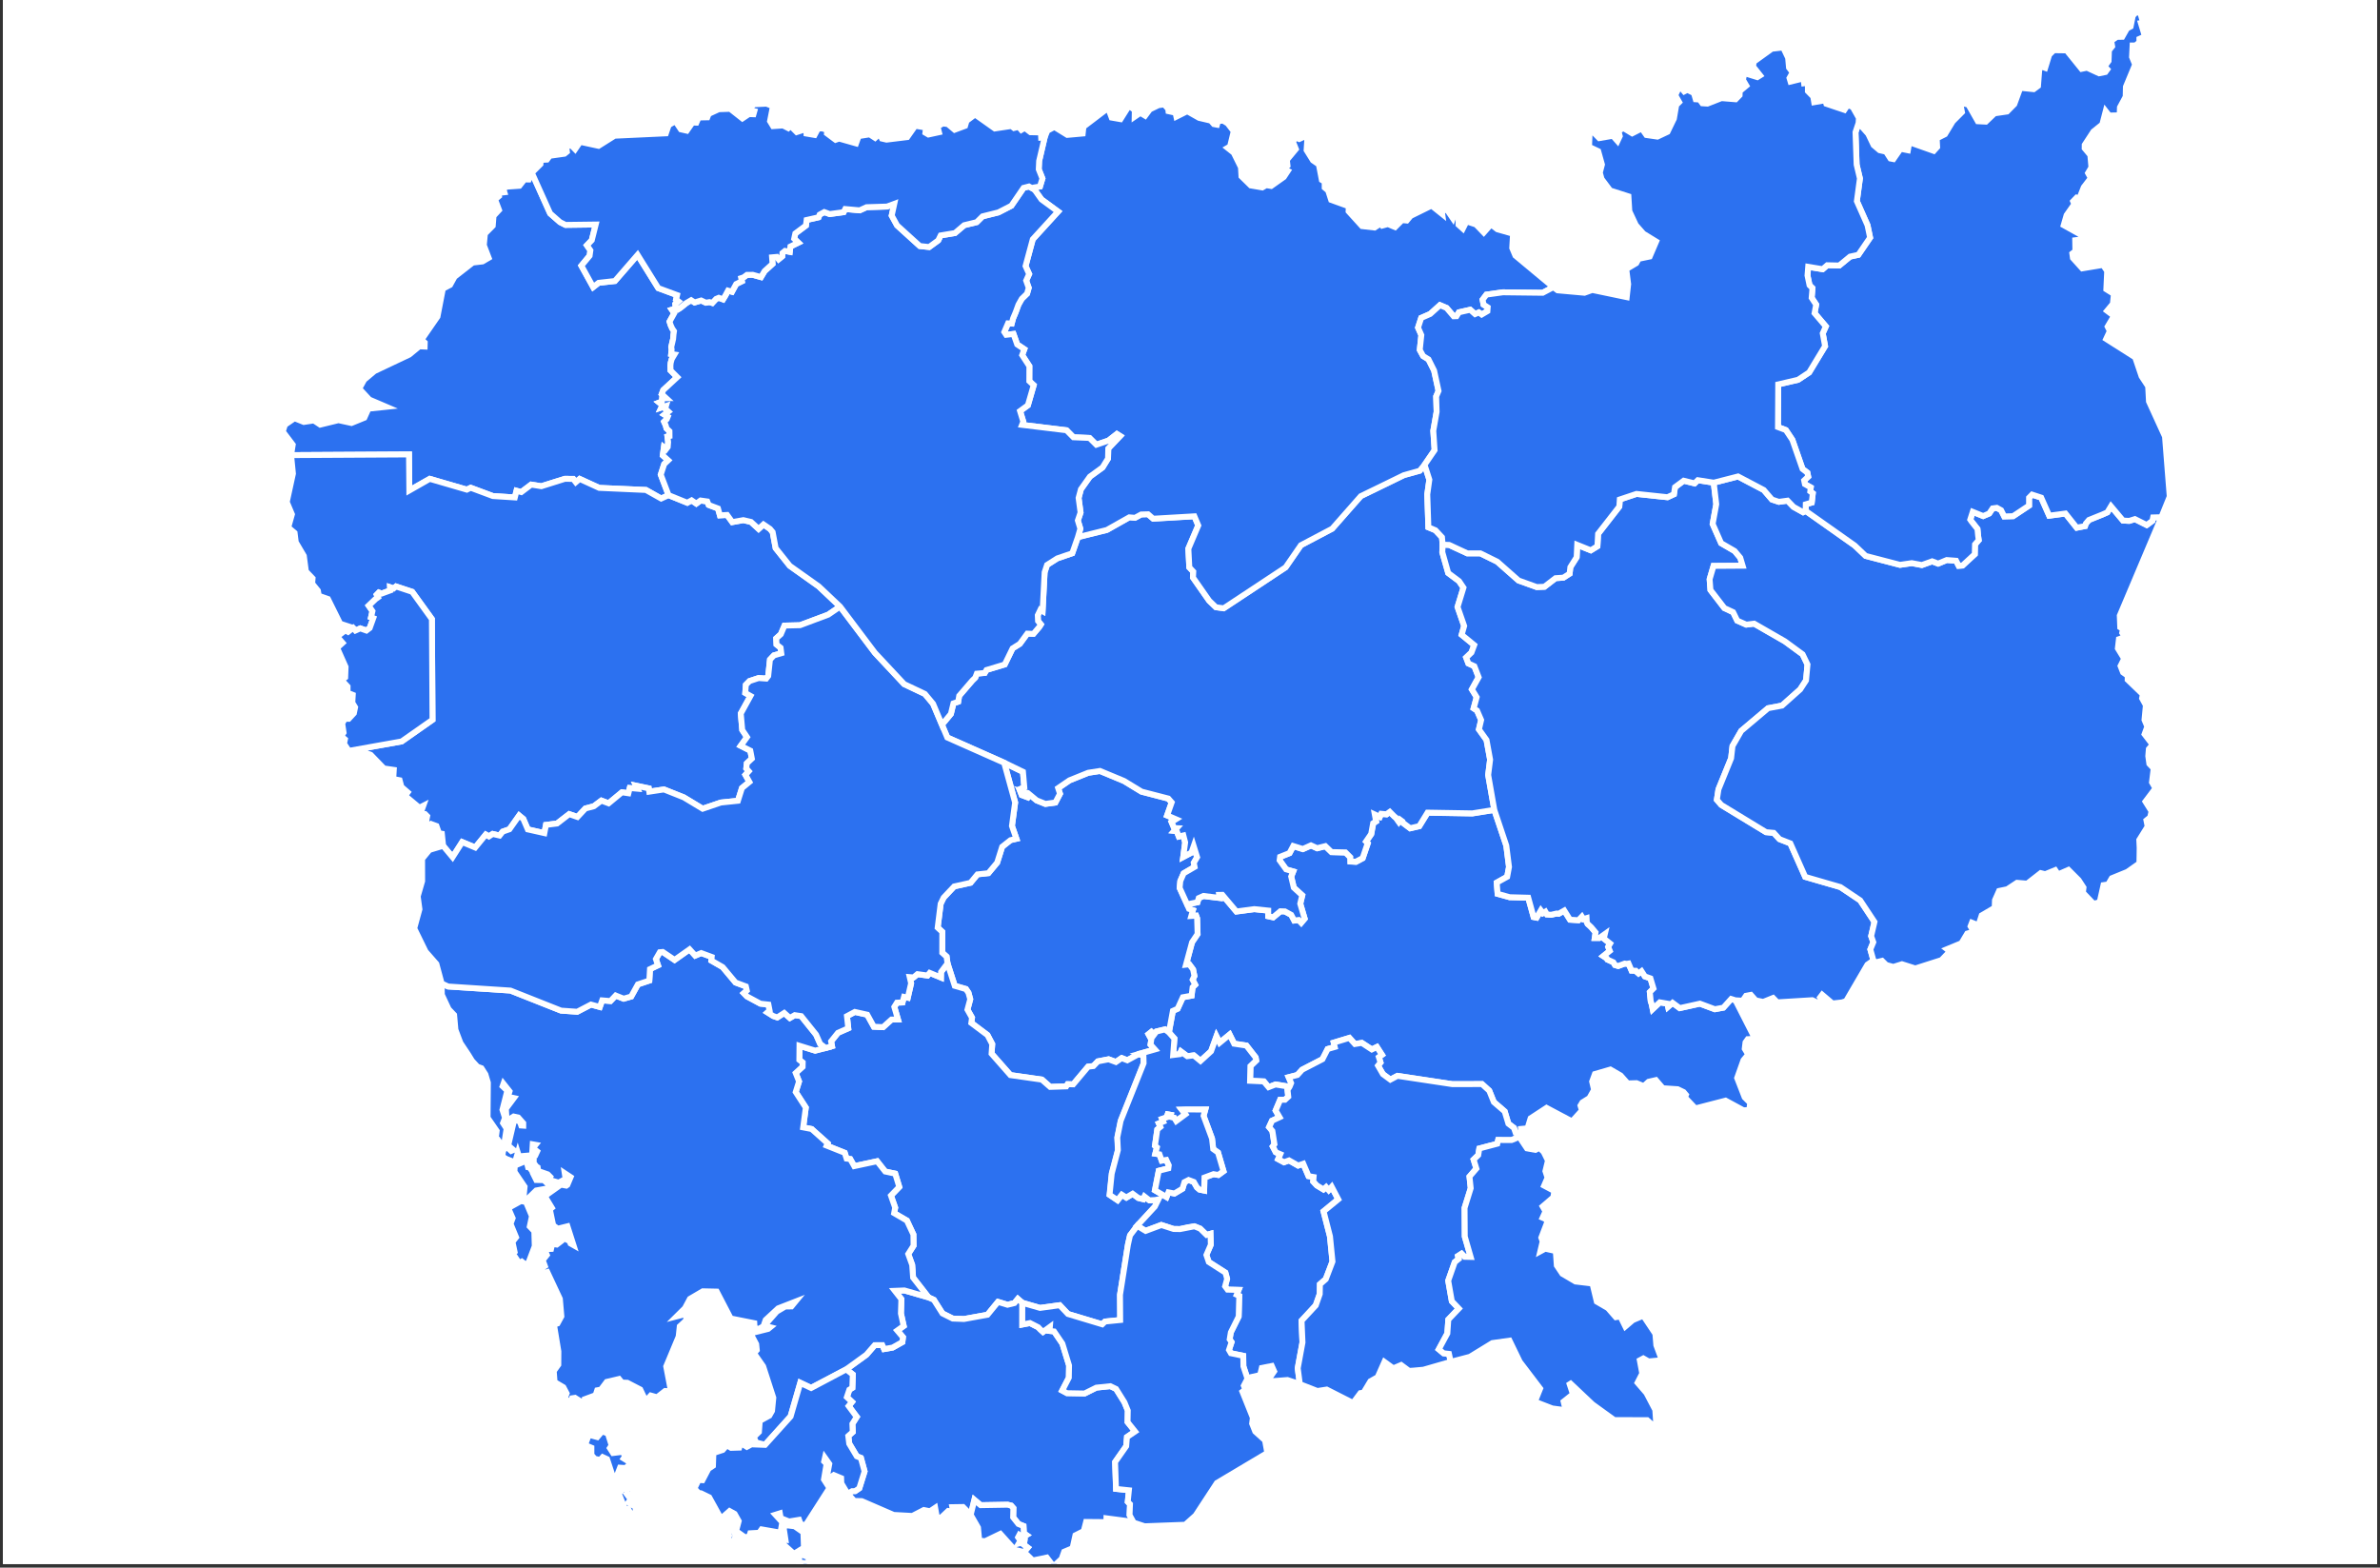 <svg xmlns="http://www.w3.org/2000/svg" xmlns:xlink="http://www.w3.org/1999/xlink" width="624" zoomAndPan="magnify" viewBox="0 0 468 308.25" height="411" preserveAspectRatio="xMidYMid meet" version="1.0"><rect x="0" y="0" width="468" height="308.25" fill="#333333" stroke="none"/><defs><clipPath id="id1"><path d="M 0.566 0 L 467.43 0 L 467.43 307.5 L 0.566 307.5 Z M 0.566 0 " clip-rule="nonzero"/></clipPath><clipPath id="id2"><path d="M 54.625 27 L 140 27 L 140 105 L 54.625 105 Z M 54.625 27 " clip-rule="nonzero"/></clipPath><clipPath id="id3"><path d="M 54.625 82 L 172 82 L 172 176 L 54.625 176 Z M 54.625 82 " clip-rule="nonzero"/></clipPath><clipPath id="id4"><path d="M 166 253 L 224 253 L 224 307.5 L 166 307.5 Z M 166 253 " clip-rule="nonzero"/></clipPath><clipPath id="id5"><path d="M 159 247 L 230 247 L 230 307.5 L 159 307.5 Z M 159 247 " clip-rule="nonzero"/></clipPath><clipPath id="id6"><path d="M 86 186 L 183 186 L 183 307.5 L 86 307.5 Z M 86 186 " clip-rule="nonzero"/></clipPath><clipPath id="id7"><path d="M 80 180 L 190 180 L 190 307.5 L 80 307.5 Z M 80 180 " clip-rule="nonzero"/></clipPath><clipPath id="id8"><path d="M 329 87 L 427.965 87 L 427.965 198 L 329 198 Z M 329 87 " clip-rule="nonzero"/></clipPath><clipPath id="id9"><path d="M 343 0 L 427.965 0 L 427.965 118 L 343 118 Z M 343 0 " clip-rule="nonzero"/></clipPath><clipPath id="id10"><path d="M 136 269 L 170 269 L 170 307.5 L 136 307.5 Z M 136 269 " clip-rule="nonzero"/></clipPath><clipPath id="id11"><path d="M 129 262 L 177 262 L 177 307.5 L 129 307.5 Z M 129 262 " clip-rule="nonzero"/></clipPath><clipPath id="id12"><path d="M 184 288 L 209 288 L 209 307.5 L 184 307.5 Z M 184 288 " clip-rule="nonzero"/></clipPath></defs><g clip-path="url(#id1)"><path fill="rgb(100%, 100%, 100%)" d="M 0.566 0 L 467.434 0 L 467.434 314.984 L 0.566 314.984 Z M 0.566 0 " fill-opacity="1" fill-rule="nonzero"/><path fill="rgb(100%, 100%, 100%)" d="M 0.566 0 L 467.434 0 L 467.434 307.5 L 0.566 307.5 Z M 0.566 0 " fill-opacity="1" fill-rule="nonzero"/><path fill="rgb(100%, 100%, 100%)" d="M 0.566 0 L 467.434 0 L 467.434 307.5 L 0.566 307.5 Z M 0.566 0 " fill-opacity="1" fill-rule="nonzero"/><path fill="rgb(100%, 100%, 100%)" d="M 0.566 0 L 467.434 0 L 467.434 307.5 L 0.566 307.5 Z M 0.566 0 " fill-opacity="1" fill-rule="nonzero"/></g><path fill="rgb(17.249%, 44.31%, 94.119%)" d="M 104.578 33.973 L 108.172 41.977 L 110.117 43.688 L 111.195 44.23 L 117.141 44.152 L 116.363 47.242 L 115.406 48.246 L 116.086 49.238 L 115.938 50.301 L 114.316 52.258 L 116.637 56.461 L 117.715 55.621 L 120.91 55.266 L 125.375 50.125 L 129.441 56.664 L 133.141 58.031 L 132.941 58.902 L 133.41 59.266 L 132.789 59.793 L 132.867 60.684 L 132.113 60.91 L 132.578 61.59 L 131.652 63.25 L 131.879 63.957 L 132.18 64.621 L 132.527 65.129 L 132.43 65.793 L 132.355 66.672 L 131.988 68.25 L 132.062 68.742 L 131.977 69.613 L 132.617 69.715 L 132.09 70.605 L 131.887 71.332 L 131.824 71.879 L 131.848 72.848 L 133.168 74.172 L 130.41 76.727 L 130.121 77.504 L 131 78.316 L 130.199 78.332 L 130.145 78.973 L 129.629 79.172 L 130.27 79.695 L 130.055 80.145 L 130.949 79.844 L 130.793 80.371 L 131.426 80.949 L 130.656 81.547 L 131.312 81.941 L 131.113 82.426 L 130.582 82.945 L 130.906 83.672 L 131.051 84.242 L 131.641 84.805 L 131.648 85.762 L 131.238 85.855 L 131.375 86.934 L 131.297 87.914 L 130.973 88.34 L 130.543 87.992 L 130.324 89.57 L 131.387 90.527 L 130.605 91.27 L 129.93 93.352 L 131.461 97.383 L 130.008 98.047 L 127.012 96.359 L 117.828 95.953 L 113.98 94.191 L 113.215 94.84 L 112.711 94.188 L 111.062 94.172 L 106.449 95.625 L 104.453 95.305 L 102.5 96.781 L 101.562 96.52 L 101.234 97.832 L 96.918 97.559 L 92.555 95.93 L 91.797 96.297 L 84.5 94.176 L 80.488 96.465 L 80.426 89.375 L 57.246 89.508 L 57.566 87.461 L 55.609 84.883 L 56.023 83.551 L 57.91 82.25 L 59.742 82.988 L 61.719 82.691 L 62.965 83.516 L 66.551 82.637 L 69.109 83.191 L 71.645 82.156 L 72.449 80.375 L 75.949 80.008 L 72.625 78.586 L 70.637 76.438 L 71.605 74.684 L 73.629 72.984 L 80.473 69.742 L 82.453 68.113 L 83.5 68.16 L 83.523 67.371 L 82.895 66.801 L 86.027 62.266 L 87.086 56.773 L 88.5 56.039 L 89.383 54.434 L 92.957 51.645 L 94.871 51.418 L 96.09 50.707 L 95.141 48.227 L 95.352 45.965 L 96.891 44.402 L 97.047 42.465 L 98.133 41.297 L 97.348 39.227 L 98.121 38.57 L 98 37.957 L 99.18 37.816 L 98.953 37.09 L 99.68 36.711 L 102.137 36.539 L 103.125 35.289 L 103.977 35.309 Z M 104.578 33.973 " fill-opacity="1" fill-rule="nonzero"/><g clip-path="url(#id2)"><path stroke-linecap="butt" transform="matrix(2.319, 0, 0, 2.32, 54.625, 0)" fill="none" stroke-linejoin="miter" d="M 21.542 14.641 L 23.092 18.09 L 23.931 18.827 L 24.396 19.061 L 26.959 19.028 L 26.624 20.359 L 26.212 20.792 L 26.505 21.219 L 26.441 21.677 L 25.742 22.521 L 26.742 24.332 L 27.207 23.97 L 28.585 23.817 L 30.51 21.601 L 32.264 24.42 L 33.859 25.009 L 33.773 25.384 L 33.976 25.541 L 33.708 25.768 L 33.741 26.152 L 33.416 26.249 L 33.617 26.542 L 33.218 27.258 L 33.315 27.562 L 33.445 27.849 L 33.595 28.067 L 33.553 28.354 L 33.521 28.732 L 33.362 29.413 L 33.394 29.625 L 33.357 30 L 33.634 30.044 L 33.406 30.428 L 33.319 30.741 L 33.292 30.976 L 33.302 31.394 L 33.871 31.965 L 32.682 33.066 L 32.557 33.401 L 32.936 33.751 L 32.591 33.757 L 32.567 34.033 L 32.345 34.119 L 32.621 34.345 L 32.529 34.538 L 32.914 34.409 L 32.847 34.636 L 33.12 34.885 L 32.788 35.143 L 33.071 35.313 L 32.985 35.522 L 32.756 35.745 L 32.896 36.059 L 32.958 36.304 L 33.212 36.547 L 33.216 36.959 L 33.039 37 L 33.098 37.464 L 33.064 37.887 L 32.924 38.07 L 32.739 37.92 L 32.645 38.601 L 33.103 39.013 L 32.766 39.333 L 32.475 40.23 L 33.135 41.967 L 32.508 42.254 L 31.216 41.526 L 27.256 41.351 L 25.597 40.592 L 25.266 40.871 L 25.049 40.59 L 24.338 40.584 L 22.349 41.21 L 21.488 41.072 L 20.646 41.708 L 20.241 41.595 L 20.1 42.161 L 18.239 42.043 L 16.357 41.341 L 16.03 41.499 L 12.883 40.585 L 11.153 41.572 L 11.126 38.516 L 1.13 38.574 L 1.269 37.692 L 0.425 36.58 L 0.603 36.006 L 1.417 35.446 L 2.207 35.764 L 3.059 35.636 L 3.597 35.991 L 5.143 35.613 L 6.246 35.852 L 7.34 35.405 L 7.687 34.638 L 9.196 34.48 L 7.762 33.867 L 6.905 32.941 L 7.323 32.185 L 8.195 31.453 L 11.147 30.056 L 12.001 29.354 L 12.452 29.374 L 12.462 29.034 L 12.191 28.788 L 13.542 26.834 L 13.999 24.467 L 14.608 24.15 L 14.989 23.458 L 16.53 22.256 L 17.356 22.159 L 17.881 21.852 L 17.472 20.783 L 17.563 19.809 L 18.227 19.135 L 18.294 18.3 L 18.762 17.797 L 18.424 16.905 L 18.757 16.622 L 18.705 16.358 L 19.214 16.297 L 19.116 15.984 L 19.43 15.821 L 20.489 15.747 L 20.915 15.208 L 21.283 15.216 Z M 21.542 14.641 " stroke="rgb(100%, 100%, 100%)" stroke-width="0.5" stroke-opacity="1" stroke-miterlimit="4"/></g><path fill="rgb(17.249%, 44.31%, 94.119%)" d="M 57.246 89.508 L 80.426 89.375 L 80.488 96.465 L 84.5 94.176 L 91.797 96.301 L 92.555 95.93 L 96.918 97.559 L 101.234 97.832 L 101.566 96.52 L 102.5 96.781 L 104.453 95.305 L 106.449 95.625 L 111.062 94.172 L 112.711 94.188 L 113.219 94.84 L 113.984 94.191 L 117.828 95.953 L 127.012 96.363 L 130.008 98.047 L 131.461 97.383 L 135.145 98.875 L 135.988 98.406 L 136.918 99.039 L 137.754 98.434 L 139.074 98.621 L 139.352 99.312 L 141.18 100 L 141.559 101.355 L 142.965 101.273 L 143.992 102.684 L 146.164 102.293 L 147.668 102.645 L 149.168 104.02 L 150.125 103.141 L 151.406 104.02 L 151.93 104.645 L 152.52 107.801 L 155.301 111.281 L 160.984 115.32 L 165.188 119.297 L 162.855 120.887 L 157.312 122.961 L 154.262 123.035 L 153.535 124.734 L 152.633 125.547 L 152.688 126.75 L 153.496 127.391 L 153.633 128.469 L 152.184 128.891 L 151.402 129.723 L 151.062 132.941 L 150.66 133.461 L 149.168 133.355 L 147.387 133.945 L 146.66 134.684 L 146.547 136.281 L 147.57 136.863 L 145.664 140.332 L 145.949 143.57 L 146.887 144.965 L 145.656 146.676 L 147.539 147.629 L 147.84 149.195 L 146.848 150.125 L 146.742 151.125 L 147.227 151.672 L 146.578 152.391 L 147.355 153.781 L 145.895 154.984 L 145.098 157.488 L 141.742 157.836 L 138.168 159.055 L 134.438 156.809 L 130.555 155.262 L 127.664 155.699 L 127.57 155.047 L 125.066 154.52 L 125.344 155.117 L 123.832 154.98 L 123.562 156.012 L 122.293 155.82 L 119.672 157.988 L 118.254 157.453 L 116.773 158.562 L 115.113 159.004 L 113.547 160.68 L 111.93 160.113 L 109.539 161.961 L 107.355 162.234 L 107.043 163.852 L 103.789 163.121 L 102.898 161.059 L 102.082 160.391 L 100.176 163.09 L 98.852 163.551 L 98.234 164.328 L 96.879 164.012 L 96.141 164.5 L 95.523 164.137 L 93.445 166.68 L 90.883 165.605 L 88.992 168.57 L 87.137 166.344 L 86.891 163.973 L 86.332 163.879 L 85.824 162.445 L 84.824 162.074 L 84.551 162.398 L 83.773 161.672 L 84 160.516 L 83.586 160.105 L 82.621 160.195 L 83.242 158.453 L 82.465 158.852 L 79.656 156.5 L 80.168 155.82 L 78.926 154.742 L 78.582 153.445 L 77.324 153.203 L 77.434 151.41 L 75.496 151.129 L 72.883 148.43 L 71.992 148.105 L 69.895 148.418 L 68.59 147.668 L 78.977 145.816 L 85.047 141.559 L 84.926 121.754 L 81.051 116.391 L 77.879 115.34 L 77.41 115.727 L 76.707 115.492 L 76.738 116.117 L 75.039 116.742 L 74.5 116.535 L 74.086 116.961 L 74.336 117.48 L 73.836 117.836 L 72.504 119.121 L 73.238 120.199 L 72.961 121.406 L 73.398 121.57 L 72.699 123.512 L 72.047 124.012 L 70.848 123.586 L 69.895 124.012 L 69.434 123.492 L 66.898 122.66 L 64.488 117.797 L 62.695 117.172 L 62.512 116.16 L 61.383 114.77 L 61.469 113.75 L 60.152 112.371 L 59.75 109.332 L 58.16 106.637 L 57.93 104.797 L 56.68 103.734 L 57.406 101.152 L 56.391 98.734 L 57.605 93.148 Z M 57.246 89.508 " fill-opacity="1" fill-rule="nonzero"/><g clip-path="url(#id3)"><path stroke-linecap="butt" transform="matrix(2.319, 0, 0, 2.32, 54.625, 0)" fill="none" stroke-linejoin="miter" d="M 1.13 38.574 L 11.126 38.516 L 11.153 41.572 L 12.883 40.585 L 16.03 41.501 L 16.357 41.341 L 18.239 42.043 L 20.1 42.161 L 20.243 41.595 L 20.646 41.708 L 21.488 41.072 L 22.349 41.21 L 24.338 40.584 L 25.049 40.59 L 25.268 40.871 L 25.598 40.592 L 27.256 41.351 L 31.216 41.528 L 32.508 42.254 L 33.135 41.967 L 34.723 42.61 L 35.087 42.408 L 35.488 42.681 L 35.849 42.42 L 36.418 42.501 L 36.538 42.799 L 37.326 43.095 L 37.49 43.679 L 38.096 43.644 L 38.539 44.252 L 39.476 44.083 L 40.124 44.235 L 40.771 44.827 L 41.184 44.449 L 41.736 44.827 L 41.962 45.097 L 42.216 46.457 L 43.416 47.957 L 45.867 49.698 L 47.679 51.411 L 46.674 52.096 L 44.283 52.99 L 42.968 53.022 L 42.654 53.755 L 42.265 54.105 L 42.289 54.623 L 42.637 54.899 L 42.696 55.364 L 42.071 55.546 L 41.735 55.904 L 41.588 57.291 L 41.414 57.515 L 40.771 57.47 L 40.003 57.724 L 39.69 58.042 L 39.641 58.731 L 40.082 58.982 L 39.26 60.476 L 39.383 61.872 L 39.787 62.473 L 39.257 63.21 L 40.069 63.621 L 40.198 64.296 L 39.77 64.697 L 39.725 65.128 L 39.934 65.363 L 39.654 65.673 L 39.989 66.272 L 39.359 66.791 L 39.016 67.87 L 37.569 68.02 L 36.027 68.545 L 34.419 67.577 L 32.744 66.91 L 31.498 67.099 L 31.457 66.818 L 30.377 66.591 L 30.497 66.848 L 29.845 66.789 L 29.729 67.234 L 29.181 67.151 L 28.051 68.085 L 27.44 67.855 L 26.801 68.333 L 26.085 68.523 L 25.41 69.245 L 24.712 69.001 L 23.681 69.797 L 22.74 69.915 L 22.605 70.612 L 21.202 70.297 L 20.818 69.409 L 20.466 69.121 L 19.643 70.284 L 19.072 70.483 L 18.806 70.818 L 18.222 70.681 L 17.903 70.892 L 17.637 70.735 L 16.741 71.831 L 15.636 71.368 L 14.821 72.646 L 14.02 71.686 L 13.914 70.664 L 13.673 70.624 L 13.454 70.006 L 13.023 69.846 L 12.905 69.986 L 12.57 69.673 L 12.668 69.175 L 12.489 68.998 L 12.073 69.037 L 12.341 68.286 L 12.006 68.457 L 10.795 67.444 L 11.015 67.151 L 10.48 66.687 L 10.331 66.128 L 9.789 66.023 L 9.836 65.251 L 9.001 65.129 L 7.874 63.966 L 7.49 63.826 L 6.585 63.961 L 6.022 63.638 L 10.501 62.84 L 13.119 61.005 L 13.067 52.47 L 11.396 50.159 L 10.028 49.706 L 9.826 49.873 L 9.523 49.772 L 9.536 50.041 L 8.803 50.31 L 8.571 50.221 L 8.392 50.405 L 8.5 50.629 L 8.285 50.782 L 7.71 51.336 L 8.027 51.8 L 7.907 52.32 L 8.096 52.391 L 7.794 53.228 L 7.513 53.443 L 6.996 53.26 L 6.585 53.443 L 6.386 53.219 L 5.293 52.861 L 4.254 50.765 L 3.48 50.496 L 3.401 50.06 L 2.914 49.46 L 2.951 49.021 L 2.384 48.427 L 2.21 47.117 L 1.525 45.955 L 1.425 45.162 L 0.886 44.705 L 1.199 43.592 L 0.761 42.55 L 1.285 40.143 Z M 1.13 38.574 " stroke="rgb(100%, 100%, 100%)" stroke-width="0.5" stroke-opacity="1" stroke-miterlimit="4"/></g><path stroke-linecap="butt" transform="matrix(2.319, 0, 0, 2.32, 54.625, 0)" fill-opacity="1" fill="rgb(17.249%, 44.31%, 94.119%)" fill-rule="nonzero" stroke-linejoin="miter" d="M 77.107 76.656 L 77.981 76.477 L 78.087 76.124 L 78.49 75.944 L 79.859 76.11 L 79.825 75.853 L 80.093 75.848 L 81.286 77.26 L 82.807 77.058 L 83.988 77.184 L 83.986 77.661 L 84.404 77.752 L 85.019 77.242 L 85.403 77.252 L 85.939 77.543 L 86.193 78.026 L 86.572 77.986 L 86.784 78.208 L 87.076 77.864 L 86.702 76.598 L 86.874 75.891 L 86.156 75.242 L 85.935 74.302 L 86.107 73.866 L 85.507 73.695 L 84.955 72.924 L 84.997 72.631 L 85.794 72.312 L 86.112 71.717 L 86.924 71.971 L 87.615 71.663 L 88.135 71.9 L 88.833 71.723 L 89.358 72.227 L 90.542 72.257 L 90.955 72.669 L 90.96 73.023 L 91.423 73.05 L 91.998 72.743 L 92.426 71.484 L 92.284 71.336 L 92.724 70.698 L 92.889 69.784 L 93.135 69.622 L 93.027 69.042 L 93.452 69.235 L 93.566 68.983 L 94.016 69.025 L 94.301 68.821 L 94.681 69.207 L 94.811 69.306 L 95.055 69.646 L 95.163 69.479 L 95.384 69.646 L 95.428 69.759 L 96.022 70.207 L 96.795 70.025 L 97.5 68.883 L 101.292 68.946 L 103.156 68.648 L 104.17 71.668 L 104.401 73.474 L 104.245 74.311 L 103.358 74.806 L 103.434 75.757 L 104.46 76.043 L 106.032 76.085 L 106.487 77.725 L 106.738 77.775 L 107.1 77.159 L 107.277 77.39 L 107.484 77.267 L 107.62 77.504 L 107.971 77.533 L 108.441 77.423 L 108.613 77.444 L 109.086 77.176 L 109.573 77.949 L 110.285 77.994 L 110.578 77.689 L 110.708 77.898 L 110.978 77.816 L 110.994 78.147 L 111.064 78.302 L 111.375 78.59 L 111.742 79.031 L 111.673 79.497 L 112.062 79.497 L 112.527 79.166 L 112.438 79.543 L 112.977 79.97 L 112.81 80.253 L 112.95 80.591 L 112.399 81.034 L 112.691 81.224 L 112.745 81.325 L 113.25 81.558 L 113.387 81.79 L 113.658 81.873 L 114.214 81.666 L 114.392 81.689 L 114.537 81.664 L 114.795 82.265 L 115.155 82.277 L 115.246 82.384 L 115.383 82.502 L 115.635 82.314 L 115.922 82.756 L 116.392 82.92 L 116.649 83.776 L 116.34 84.088 L 116.419 84.871 L 116.491 85.071 L 116.584 85.521 L 117.189 84.952 L 117.839 85.064 L 117.893 85.325 L 118.27 84.995 L 118.876 85.443 L 120.586 85.064 L 121.855 85.537 L 122.576 85.403 L 123.241 84.667 L 123.602 84.781 L 125.264 88.044 L 124.648 88.074 L 124.452 88.349 L 124.388 88.886 L 124.681 89.374 L 124.279 89.86 L 123.745 91.364 L 124.382 93.002 L 124.852 93.47 L 124.771 94.084 L 124.274 94.101 L 122.764 93.283 L 120.202 93.944 L 119.318 93.01 L 119.405 92.795 L 119.203 92.557 L 118.701 92.316 L 117.446 92.231 L 116.853 91.542 L 116.237 91.683 L 115.826 92.056 L 115.213 91.803 L 114.463 91.825 L 113.863 91.15 L 112.997 90.648 L 111.682 91.03 L 111.448 91.667 L 111.611 92.365 L 111.219 93.066 L 110.622 93.438 L 110.46 93.707 L 110.582 94.119 L 109.745 95.045 L 107.583 93.897 L 106.231 94.781 L 105.971 95.629 L 105.409 95.682 L 105.414 96.271 L 104.969 96.035 L 104.821 95.596 L 104.347 95.235 L 104.034 94.198 L 103.114 93.406 L 102.725 92.441 L 102.109 91.882 L 99.604 91.889 L 94.944 91.185 L 94.339 91.505 L 93.708 91.037 L 93.292 90.318 L 93.506 90.054 L 93.361 89.594 L 93.627 89.401 L 93.199 88.738 L 92.769 88.948 L 91.917 88.391 L 91.334 88.487 L 90.863 87.965 L 89.538 88.369 L 89.624 88.738 L 89.023 88.911 L 88.583 89.771 L 86.86 90.663 L 86.454 91.111 L 85.716 91.301 L 85.927 91.793 L 85.794 92.109 L 84.61 91.914 L 84.023 92.143 L 83.612 91.655 L 82.45 91.603 L 82.479 90.352 L 82.964 89.882 L 82.922 89.623 L 82.133 88.613 L 81.099 88.456 L 80.713 87.684 L 79.866 88.376 L 79.595 87.834 L 79.14 89.098 L 78.242 89.918 L 77.669 89.448 L 77.118 89.519 L 76.581 89.118 L 76.48 89.345 L 75.922 89.416 L 76.028 88.02 L 75.56 87.493 L 75.895 85.68 L 76.296 85.497 L 76.743 84.526 L 77.486 84.388 L 77.566 83.681 L 77.787 83.462 L 77.57 83.041 L 77.723 82.728 L 77.61 82.172 L 77.285 81.735 L 77.011 81.763 L 77.519 79.868 L 77.993 79.162 L 77.951 77.832 L 77.87 77.608 L 77.459 77.639 L 77.598 77.144 L 77.27 77.034 Z M 77.107 76.656 " stroke="rgb(100%, 100%, 100%)" stroke-width="0.5" stroke-opacity="1" stroke-miterlimit="4"/><path stroke-linecap="butt" transform="matrix(2.319, 0, 0, 2.32, 54.625, 0)" fill-opacity="1" fill="rgb(17.249%, 44.31%, 94.119%)" fill-rule="nonzero" stroke-linejoin="miter" d="M 61.592 64.648 L 63.187 65.421 L 63.298 66.724 L 62.891 66.91 L 63.081 67.389 L 63.784 67.653 L 63.248 67.119 L 63.593 67.217 L 64.346 67.841 L 65.087 68.139 L 65.935 68.021 L 66.326 67.277 L 66.169 66.801 L 67.132 66.143 L 68.716 65.501 L 69.716 65.348 L 71.75 66.192 L 73.244 67.102 L 75.511 67.69 L 75.798 68.015 L 75.409 69.117 L 76.16 69.441 L 75.788 69.673 L 76.003 70.19 L 76.226 70.2 L 76.025 70.424 L 76.22 70.444 L 76.404 70.907 L 76.788 70.816 L 76.94 71.403 L 76.776 72.636 L 77.474 72.267 L 77.664 71.718 L 77.954 72.658 L 77.673 73.134 L 77.74 73.482 L 76.813 74.023 L 76.529 74.676 L 76.473 75.26 L 77.107 76.656 L 77.268 77.031 L 77.598 77.142 L 77.459 77.635 L 77.87 77.607 L 77.954 77.829 L 77.994 79.161 L 77.523 79.864 L 77.011 81.761 L 77.288 81.729 L 77.614 82.167 L 77.723 82.723 L 77.572 83.036 L 77.789 83.457 L 77.57 83.679 L 77.489 84.386 L 76.744 84.522 L 76.301 85.494 L 75.899 85.677 L 75.564 87.49 L 75.233 87.243 L 74.506 87.421 L 74.31 87.684 L 74.078 87.456 L 73.834 87.652 L 74.073 88.093 L 74.007 88.53 L 74.374 88.941 L 73.018 89.328 L 72.038 89.86 L 71.556 89.675 L 71.071 90.008 L 70.451 89.778 L 69.54 89.955 L 69.161 90.35 L 68.712 90.401 L 67.451 91.899 L 66.979 91.887 L 66.859 92.072 L 65.493 92.116 L 64.791 91.498 L 62.128 91.116 L 60.526 89.298 L 60.581 88.488 L 60.177 87.721 L 58.807 86.69 L 58.868 86.249 L 58.481 85.568 L 58.715 84.682 L 58.565 84.132 L 58.351 83.82 L 57.404 83.544 L 56.789 81.644 L 56.712 81.073 L 56.345 80.741 L 56.346 78.974 L 55.955 78.612 L 56.21 76.593 L 56.464 76.068 L 57.357 75.122 L 58.742 74.812 L 59.331 74.099 L 60.256 73.998 L 60.999 73.105 L 61.423 71.76 L 62.134 71.2 L 62.633 71.085 L 62.254 69.994 L 62.527 68.011 Z M 61.592 64.648 " stroke="rgb(100%, 100%, 100%)" stroke-width="0.5" stroke-opacity="1" stroke-miterlimit="4"/><path stroke-linecap="butt" transform="matrix(2.319, 0, 0, 2.32, 54.625, 0)" fill-opacity="1" fill="rgb(17.249%, 44.31%, 94.119%)" fill-rule="nonzero" stroke-linejoin="miter" d="M 56.789 81.654 L 57.402 83.554 L 58.349 83.83 L 58.565 84.142 L 58.715 84.689 L 58.479 85.574 L 58.865 86.258 L 58.807 86.701 L 60.177 87.727 L 60.581 88.495 L 60.524 89.305 L 62.124 91.123 L 64.788 91.505 L 65.49 92.121 L 66.856 92.077 L 66.976 91.892 L 67.447 91.904 L 68.709 90.406 L 69.157 90.355 L 69.536 89.958 L 70.448 89.783 L 71.067 90.012 L 71.553 89.68 L 72.034 89.865 L 73.013 89.332 L 73.422 89.488 L 73.436 90.125 L 71.487 95.007 L 71.201 96.417 L 71.251 97.481 L 70.729 99.476 L 70.545 101.276 L 71.217 101.728 L 71.581 101.265 L 71.959 101.506 L 72.499 101.185 L 72.976 101.54 L 73.392 101.641 L 73.5 101.415 L 73.918 101.738 L 74.085 101.733 L 74.403 101.718 L 74.684 101.663 L 74.381 102.272 L 72.878 103.897 L 72.265 104.703 L 72.087 105.491 L 71.416 109.738 L 71.43 111.879 L 70.146 112.007 L 69.907 112.241 L 67.004 111.368 L 66.3 110.623 L 64.633 110.854 L 63.132 110.421 L 62.753 110.09 L 62.461 110.443 L 61.875 110.586 L 61.07 110.341 L 60.177 111.433 L 58.187 111.793 L 57.231 111.756 L 56.36 111.32 L 55.632 110.171 L 55.179 109.96 L 53.87 108.282 L 53.793 107.206 L 53.459 106.285 L 53.909 105.577 L 53.897 104.631 L 53.344 103.45 L 52.263 102.823 L 52.351 102.356 L 51.992 101.333 L 52.696 100.6 L 52.356 99.476 L 51.505 99.298 L 50.818 98.426 L 48.877 98.84 L 48.538 98.24 L 48.228 98.203 L 48.075 97.708 L 46.541 97.097 L 46.623 96.907 L 45.265 95.693 L 44.549 95.552 L 44.772 93.875 L 43.918 92.557 L 44.199 91.657 L 43.913 90.943 L 44.496 90.414 L 44.501 90.049 L 44.224 89.837 L 44.236 88.635 L 45.567 89.049 L 46.455 88.822 L 46.994 88.667 L 46.918 88.261 L 47.497 87.539 L 48.373 87.15 L 48.262 86.123 L 48.931 85.766 L 49.98 85.999 L 50.543 87.019 L 51.323 87.057 L 52.041 86.411 L 52.588 86.404 L 52.278 85.34 L 52.502 84.98 L 52.972 84.963 L 53.098 84.489 L 53.42 84.559 L 53.702 83.337 L 53.582 82.815 L 53.904 82.842 L 54.242 82.563 L 55.096 82.681 L 55.278 82.455 L 56.23 82.849 L 56.24 82.384 Z M 56.789 81.654 " stroke="rgb(100%, 100%, 100%)" stroke-width="0.5" stroke-opacity="1" stroke-miterlimit="4"/><path stroke-linecap="butt" transform="matrix(2.319, 0, 0, 2.32, 54.625, 0)" fill-opacity="1" fill="rgb(17.249%, 44.31%, 94.119%)" fill-rule="nonzero" stroke-linejoin="miter" d="M 97.239 39.397 L 97.644 40.654 L 97.468 41.902 L 97.562 44.693 L 98.16 44.942 L 98.716 45.535 L 98.773 46.161 L 98.741 46.797 L 99.241 48.563 L 100.161 49.25 L 100.533 49.805 L 100.035 51.44 L 100.592 53.048 L 100.385 53.797 L 101.448 54.669 L 101.216 55.298 L 100.764 55.729 L 100.951 56.222 L 101.458 56.458 L 101.822 57.392 L 101.251 58.424 L 101.657 59.083 L 101.398 60.029 L 101.686 60.221 L 102.033 61.019 L 101.846 61.813 L 102.491 62.71 L 102.794 64.374 L 102.631 65.678 L 103.151 68.638 L 101.286 68.937 L 97.493 68.873 L 96.789 70.016 L 96.016 70.196 L 95.421 69.749 L 95.377 69.636 L 95.156 69.471 L 95.049 69.636 L 94.804 69.296 L 94.673 69.193 L 94.291 68.809 L 94.008 69.013 L 93.559 68.971 L 93.442 69.223 L 93.02 69.03 L 93.127 69.609 L 92.879 69.771 L 92.712 70.683 L 92.274 71.323 L 92.417 71.469 L 91.988 72.728 L 91.413 73.035 L 90.952 73.008 L 90.947 72.656 L 90.532 72.243 L 89.348 72.215 L 88.826 71.712 L 88.129 71.887 L 87.606 71.648 L 86.917 71.956 L 86.105 71.703 L 85.787 72.301 L 84.987 72.619 L 84.948 72.912 L 85.501 73.683 L 86.1 73.856 L 85.929 74.289 L 86.151 75.23 L 86.865 75.88 L 86.697 76.59 L 87.069 77.854 L 86.778 78.199 L 86.565 77.975 L 86.188 78.018 L 85.932 77.536 L 85.398 77.245 L 85.014 77.233 L 84.399 77.743 L 83.981 77.651 L 83.985 77.174 L 82.802 77.051 L 81.283 77.252 L 80.092 75.841 L 79.822 75.846 L 79.857 76.102 L 78.49 75.935 L 78.089 76.117 L 77.981 76.469 L 77.107 76.647 L 76.473 75.253 L 76.529 74.669 L 76.813 74.016 L 77.74 73.476 L 77.673 73.127 L 77.954 72.651 L 77.664 71.712 L 77.474 72.259 L 76.776 72.629 L 76.94 71.395 L 76.788 70.808 L 76.404 70.898 L 76.222 70.437 L 76.025 70.417 L 76.226 70.191 L 76.003 70.181 L 75.788 69.666 L 76.16 69.434 L 75.409 69.111 L 75.798 68.008 L 75.511 67.681 L 73.244 67.094 L 71.75 66.185 L 69.716 65.34 L 68.716 65.495 L 67.132 66.136 L 66.169 66.794 L 66.326 67.271 L 65.935 68.015 L 65.087 68.133 L 64.346 67.833 L 63.593 67.21 L 63.248 67.112 L 63.784 67.644 L 63.081 67.38 L 62.891 66.904 L 63.3 66.715 L 63.187 65.414 L 61.592 64.641 L 56.771 62.503 L 56.313 61.419 L 57.074 60.502 L 57.288 59.611 L 57.694 59.47 L 57.78 58.968 L 58.892 57.674 L 59.138 57.435 L 59.272 57.089 L 59.948 57.027 L 60.093 56.776 L 61.641 56.308 L 62.304 54.948 L 62.918 54.561 L 63.551 53.694 L 64.07 53.716 L 64.562 53.138 L 64.703 52.92 L 64.459 52.625 L 64.437 52.137 L 64.658 51.677 L 64.848 51.785 L 65.02 48.499 L 65.227 47.871 L 66.093 47.321 L 67.365 46.885 L 67.84 45.518 L 70.296 44.908 L 72.199 43.836 L 72.685 43.878 L 73.21 43.595 L 73.791 43.575 L 74.228 43.952 L 77.721 43.748 L 78.048 44.526 L 77.208 46.496 L 77.288 48.078 L 77.624 48.437 L 77.598 48.94 L 78.973 50.905 L 79.544 51.455 L 80.199 51.546 L 85.452 48.076 L 86.749 46.199 L 89.402 44.801 L 91.829 42.038 L 95.485 40.26 L 96.822 39.888 Z M 97.239 39.397 " stroke="rgb(100%, 100%, 100%)" stroke-width="0.5" stroke-opacity="1" stroke-miterlimit="4"/><g clip-path="url(#id4)"><path fill="rgb(17.249%, 44.31%, 94.119%)" d="M 182.578 255.156 L 183.629 255.645 L 185.32 258.312 L 187.34 259.324 L 189.559 259.41 L 194.168 258.574 L 196.238 256.039 L 198.105 256.609 L 199.469 256.273 L 200.141 255.457 L 201.027 256.223 L 201.023 260.488 L 202.523 260.199 L 204.16 261.027 L 204.574 261.469 L 205.094 261.941 L 206.445 260.953 L 206.387 261.75 L 207.277 261.84 L 208.906 264.242 L 210.219 268.531 L 210.18 270.938 L 208.867 273.473 L 209.816 273.984 L 213.27 274.047 L 215.586 272.891 L 218.34 272.602 L 219.465 273.152 L 221.109 275.785 L 221.77 277.387 L 221.727 279.676 L 223.207 281.523 L 221.609 282.609 L 221.461 284.402 L 219.277 287.531 L 219.457 292.816 L 222 293.082 L 221.77 295.359 L 222.211 295.816 L 222.129 297.957 L 222.629 298.871 L 222.211 299.215 L 217.559 298.602 L 217.547 299.352 L 213.559 299.316 L 213.094 301.117 L 211.461 301.945 L 210.898 304.477 L 209.242 305.18 L 208.75 306.582 L 207.16 308.059 L 205.832 306.32 L 203.082 306.895 L 201.363 305.23 L 202.094 304.367 L 201.352 303.812 L 201.426 303.234 L 200.348 303.539 L 200.887 302.609 L 200.562 302.84 L 200.211 302.332 L 200.453 301.867 L 201.078 302.312 L 201.816 301.883 L 201.332 301.547 L 201.262 300.113 L 200.262 299.707 L 199.23 298.41 L 199.273 296.602 L 198.836 296.102 L 198.145 295.93 L 192.836 296.023 L 191.605 294.984 L 190.883 297.914 L 189.363 296.379 L 187.254 296.414 L 187.418 297.324 L 186.438 297.16 L 184.867 298.641 L 184.184 298.211 L 183.883 296.535 L 182.863 297.219 L 181.656 296.973 L 179.398 298.137 L 175.719 297.938 L 169.453 295.223 L 167.984 295.191 L 166.695 293.77 L 167.57 293.254 L 168.164 293.238 L 168.977 292.688 L 170.012 289.367 L 169.293 286.719 L 168.48 286.395 L 167 283.914 L 166.812 282.406 L 167.688 281.629 L 167.621 280.004 L 168.477 278.648 L 166.883 276.508 L 167.535 275.707 L 166.535 274.754 L 167.02 273.301 L 167.609 272.941 L 167.699 270.309 L 166.41 269.305 L 170.375 266.43 L 172.012 264.551 L 173.512 264.547 L 173.848 265.32 L 175.523 265.027 L 177.445 263.945 L 177.562 262.984 L 176.453 261.672 L 177.707 260.777 L 177.168 258.32 L 177.254 255.496 L 175.969 253.863 L 177.852 253.789 Z M 182.578 255.156 " fill-opacity="1" fill-rule="nonzero"/></g><g clip-path="url(#id5)"><path stroke-linecap="butt" transform="matrix(2.319, 0, 0, 2.32, 54.625, 0)" fill="none" stroke-linejoin="miter" d="M 55.179 109.96 L 55.632 110.171 L 56.361 111.32 L 57.232 111.756 L 58.189 111.793 L 60.177 111.433 L 61.07 110.341 L 61.875 110.586 L 62.463 110.442 L 62.753 110.09 L 63.135 110.42 L 63.133 112.258 L 63.78 112.134 L 64.486 112.49 L 64.665 112.681 L 64.889 112.884 L 65.471 112.458 L 65.446 112.802 L 65.83 112.841 L 66.533 113.876 L 67.099 115.724 L 67.082 116.761 L 66.516 117.854 L 66.925 118.074 L 68.414 118.101 L 69.413 117.603 L 70.601 117.478 L 71.086 117.716 L 71.795 118.85 L 72.08 119.541 L 72.061 120.527 L 72.7 121.323 L 72.011 121.791 L 71.947 122.564 L 71.005 123.912 L 71.083 126.19 L 72.179 126.304 L 72.08 127.286 L 72.27 127.483 L 72.235 128.405 L 72.45 128.799 L 72.27 128.947 L 70.264 128.683 L 70.259 129.006 L 68.539 128.991 L 68.339 129.767 L 67.634 130.124 L 67.392 131.215 L 66.678 131.518 L 66.465 132.122 L 65.78 132.759 L 65.207 132.01 L 64.021 132.257 L 63.28 131.54 L 63.595 131.168 L 63.275 130.929 L 63.307 130.68 L 62.842 130.811 L 63.074 130.41 L 62.935 130.51 L 62.783 130.291 L 62.887 130.09 L 63.157 130.282 L 63.475 130.097 L 63.266 129.952 L 63.236 129.335 L 62.805 129.16 L 62.36 128.601 L 62.379 127.821 L 62.19 127.606 L 61.892 127.532 L 59.602 127.572 L 59.072 127.124 L 58.76 128.387 L 58.105 127.725 L 57.195 127.74 L 57.266 128.133 L 56.843 128.062 L 56.166 128.7 L 55.871 128.515 L 55.742 127.793 L 55.302 128.087 L 54.781 127.981 L 53.808 128.483 L 52.221 128.397 L 49.519 127.227 L 48.885 127.213 L 48.33 126.601 L 48.707 126.379 L 48.963 126.372 L 49.313 126.134 L 49.76 124.704 L 49.45 123.562 L 49.099 123.422 L 48.461 122.353 L 48.38 121.704 L 48.757 121.369 L 48.729 120.668 L 49.098 120.084 L 48.41 119.162 L 48.692 118.817 L 48.26 118.406 L 48.469 117.78 L 48.724 117.625 L 48.762 116.49 L 48.207 116.058 L 49.916 114.819 L 50.622 114.009 L 51.269 114.007 L 51.414 114.34 L 52.137 114.214 L 52.965 113.748 L 53.016 113.334 L 52.538 112.768 L 53.078 112.383 L 52.846 111.324 L 52.883 110.107 L 52.329 109.403 L 53.141 109.371 Z M 55.179 109.96 " stroke="rgb(100%, 100%, 100%)" stroke-width="0.5" stroke-opacity="1" stroke-miterlimit="4"/></g><path stroke-linecap="butt" transform="matrix(2.319, 0, 0, 2.32, 54.625, 0)" fill-opacity="1" fill="rgb(17.249%, 44.31%, 94.119%)" fill-rule="nonzero" stroke-linejoin="miter" d="M 73.013 89.332 L 74.369 88.946 L 74.002 88.535 L 74.068 88.098 L 73.828 87.657 L 74.073 87.461 L 74.305 87.689 L 74.501 87.426 L 75.228 87.248 L 75.558 87.495 L 76.028 88.024 L 75.922 89.418 L 76.478 89.347 L 76.578 89.12 L 77.117 89.52 L 77.668 89.45 L 78.239 89.919 L 79.136 89.099 L 79.593 87.835 L 79.864 88.379 L 80.708 87.685 L 81.094 88.46 L 82.13 88.616 L 82.917 89.626 L 82.959 89.886 L 82.472 90.355 L 82.442 91.603 L 83.604 91.657 L 84.013 92.143 L 84.599 91.914 L 85.787 92.109 L 85.614 92.374 L 85.676 92.951 L 85.395 93.21 L 84.989 93.215 L 84.608 94.123 L 84.938 94.692 L 84.301 94.988 L 84.052 95.527 L 84.328 95.86 L 84.505 96.983 L 84.364 97.171 L 84.62 97.66 L 85.004 97.821 L 84.82 98.24 L 85.317 98.505 L 85.743 98.348 L 86.513 98.786 L 86.946 98.631 L 87.396 99.681 L 87.822 99.754 L 87.793 100.138 L 88.103 100.471 L 88.656 100.806 L 88.883 100.602 L 89.109 100.86 L 89.358 100.584 L 89.916 101.644 L 88.668 102.668 L 89.213 104.785 L 89.427 106.917 L 88.856 108.413 L 88.363 108.846 L 88.346 109.677 L 88.007 110.635 L 86.804 111.935 L 86.88 113.777 L 86.481 115.962 L 86.658 117.312 L 85.614 116.962 L 84.123 117.078 L 84.067 116.84 L 84.488 116.228 L 84.286 115.773 L 83.44 115.936 L 83.294 116.544 L 82.554 116.711 L 82.509 117.155 L 82.197 117.278 L 82.249 117.64 L 82.039 117.754 L 81.906 117.445 L 82.219 116.845 L 81.872 115.798 L 81.86 114.913 L 80.813 114.692 L 80.649 114.413 L 80.87 113.75 L 80.705 113.512 L 80.802 112.923 L 81.471 111.58 L 81.518 109.832 L 81.299 109.731 L 81.464 109.324 L 80.526 109.3 L 80.314 109.016 L 80.486 108.385 L 80.343 107.859 L 78.929 106.954 L 78.725 106.359 L 79.106 105.491 L 79.076 104.572 L 78.746 104.663 L 78.2 104.131 L 77.706 103.934 L 77.186 104.016 L 76.495 104.168 L 75.949 104.158 L 74.91 103.819 L 73.574 104.319 L 72.865 103.888 L 74.368 102.264 L 74.671 101.654 L 74.389 101.708 L 74.071 101.723 L 73.904 101.728 L 73.486 101.405 L 73.379 101.631 L 72.963 101.53 L 72.486 101.176 L 71.945 101.494 L 71.566 101.255 L 71.201 101.718 L 70.528 101.265 L 70.712 99.466 L 71.236 97.474 L 71.184 96.407 L 71.468 94.996 L 73.417 90.115 L 73.402 89.48 Z M 76.018 94.744 L 76.187 95.015 L 76.962 94.441 L 76.658 94.052 L 78.65 94.039 L 78.501 94.576 L 79.217 96.503 L 79.318 97.389 L 79.726 97.681 L 80.191 99.266 L 79.751 99.585 L 79.345 99.515 L 78.577 99.801 L 78.552 100.905 L 78.166 100.826 L 77.944 100.639 L 77.674 100.176 L 77.235 100.01 L 76.881 100.191 L 76.712 100.75 L 76.03 101.156 L 75.523 101.057 L 75.36 101.454 L 74.379 100.882 L 74.703 99.229 L 75.516 99.023 L 75.553 98.766 L 75.341 98.308 L 74.954 98.37 L 74.765 97.838 L 74.408 97.782 L 74.548 97.244 L 74.381 97.107 L 74.576 95.735 L 74.841 95.512 L 74.709 95.22 L 75.078 95.069 L 74.981 94.84 L 75.365 94.707 L 75.456 94.446 L 75.722 94.491 L 75.685 94.665 Z M 76.018 94.744 " stroke="rgb(100%, 100%, 100%)" stroke-width="0.5" stroke-opacity="1" stroke-miterlimit="4"/><g clip-path="url(#id6)"><path fill="rgb(17.249%, 44.31%, 94.119%)" d="M 107.652 231.395 L 107.34 231.871 L 105.496 231.797 L 104.984 230.055 L 105.473 229.918 L 105.824 230.578 Z M 106.68 236.152 L 107.43 234.688 L 106.234 234.414 L 105.863 234.691 L 106.742 235.289 Z M 106.93 232.105 L 105.449 232.066 L 104.746 230.645 L 104.648 230.309 L 104.066 229.562 L 103.832 229.543 L 103.504 228.277 L 101.219 229.242 L 101.16 230.441 L 103.156 233.391 L 102.98 235.191 L 103.445 236.062 L 105.438 234.125 L 107.188 233.812 L 108.098 234.145 L 108.246 233.465 L 109.5 233.359 L 109.789 232.977 L 108.734 232.562 L 108.004 232.391 L 107.973 233.078 Z M 105.062 242.156 L 104.168 241.211 L 104.594 239.176 L 103.426 236.391 L 102.43 236.215 L 101.086 236.957 L 101.246 236.289 L 100.805 235.992 L 100.059 237.867 L 100.805 239.582 L 100.391 240.688 L 101.48 243.332 L 100.773 244.242 L 101.184 246.172 L 100.773 246.426 L 102.078 248.418 L 102.602 248.121 L 103.34 248.715 L 103.941 248.281 L 105.148 245.086 Z M 182.578 255.156 L 179.543 251.262 L 179.363 248.766 L 178.59 246.629 L 179.633 244.984 L 179.605 242.789 L 178.324 240.051 L 175.816 238.586 L 176.02 237.508 L 175.188 235.129 L 176.828 233.434 L 176.031 230.82 L 174.062 230.402 L 172.469 228.379 L 167.973 229.34 L 167.188 227.949 L 166.469 227.863 L 166.105 226.723 L 162.547 225.305 L 162.742 224.859 L 159.594 222.043 L 157.93 221.723 L 158.445 217.832 L 156.465 214.773 L 157.117 212.684 L 156.461 211.027 L 157.805 209.793 L 157.816 208.949 L 157.176 208.453 L 157.203 205.668 L 160.289 206.625 L 162.348 206.098 L 161.266 205.285 L 160.461 203.469 L 157.539 199.824 L 156.27 199.637 L 155.309 200.199 L 154.195 199.207 L 152.84 200.086 L 152.051 199.812 L 150.93 199.105 L 151.332 198.742 L 151.098 197.551 L 149.523 197.379 L 146.875 195.949 L 146.262 195.324 L 146.852 194.797 L 146.664 193.98 L 144.637 193.223 L 142.09 190.188 L 139.867 188.91 L 139.941 188.195 L 137.883 187.434 L 136.707 187.938 L 135.59 186.699 L 132.645 188.785 L 130.32 187.219 L 129.742 187.27 L 128.969 188.613 L 129.383 189.84 L 127.809 190.594 L 127.676 192.844 L 125.43 193.598 L 124.109 195.984 L 122.633 196.406 L 121.066 195.789 L 120.027 196.867 L 118.414 196.73 L 117.941 198.039 L 116.207 197.562 L 113.5 198.973 L 110.324 198.754 L 100.367 194.809 L 88.117 194.008 L 86.844 193.41 L 86.883 195.625 L 88.211 198.469 L 89.297 199.609 L 89.555 202.512 L 90.535 205.117 L 92.039 207.375 L 92.816 208.637 L 93.867 209.777 L 94.672 210.078 L 95.453 211.305 L 95.938 212.938 L 95.879 219.82 L 97.668 222.418 L 97.434 224.297 L 97.938 224.195 L 99.027 225.734 L 99.613 221.961 L 98.91 220.871 L 99.301 219.844 L 98.797 218.258 L 99.75 214.5 L 98.828 213.633 L 99.004 213.133 L 100.195 214.637 L 99.867 215.703 L 101.047 215.953 L 99.477 218.059 L 99.613 220.234 L 100.316 221.121 L 100.406 219.961 L 101.004 219.582 L 101.91 219.781 L 102.887 220.887 L 102.887 221.379 L 102.492 221.352 L 102.246 220.625 L 101.137 220.137 L 99.93 225.281 L 100.973 226.16 L 100.508 226.359 L 99.555 225.492 L 98.641 226.695 L 98.992 227.586 L 99.562 227.922 L 101.27 228.594 L 101.82 226.703 L 102.047 227.414 L 104.617 227.199 L 104.75 225.047 L 105.312 225.145 L 104.867 225.695 L 105.121 226.562 L 105.816 226.031 L 105.371 227 L 104.98 226.824 L 104.938 228.703 L 105.465 229.414 L 105.723 229.57 L 105.84 230.305 L 107.707 230.957 L 108.195 231.449 L 107.883 232 L 109.852 232.59 L 111.215 231.844 L 111.043 230.73 L 112.207 231.5 L 111.566 233.023 L 111.348 233.18 L 110.301 232.984 L 107.715 234.82 L 107.395 235.125 L 107.113 236.117 L 107.402 236.469 L 107.543 235.941 L 108.508 237.535 L 108.121 237.848 L 108.773 240.988 L 109.672 241.645 L 111.578 241.172 L 112.766 244.883 L 112.184 244.555 L 111.824 243.605 L 111.465 243.82 L 110.527 243.367 L 110.43 244.035 L 109.477 244.77 L 108.582 244.648 L 108.355 245.625 L 107.07 245.68 L 107.539 246.809 L 106.719 247.836 L 107.145 248.996 L 105.414 250.105 L 105.902 250.656 L 107.617 250.164 L 110.09 255.445 L 110.387 258.879 L 109.625 260.285 L 109.109 260.453 L 108.73 259.965 L 108.375 260.324 L 108.945 260.602 L 109.801 265.785 L 109.785 268.383 L 108.887 269.645 L 109.047 271.797 L 110.777 272.824 L 111.422 274.039 L 111.129 274.848 L 110.457 274.734 L 112.176 275.758 L 112.477 274.996 L 113.062 274.91 L 114.934 276.094 L 114.98 275.18 L 117.113 274.391 L 117.43 273.43 L 118.164 273.293 L 119.305 271.773 L 121.715 271.199 L 122.297 271.902 L 123.348 271.945 L 125.895 273.266 L 126.977 275.531 L 127.961 274.453 L 129.203 274.805 L 130.785 273.562 L 131.93 273.625 L 130.996 268.734 L 133.445 262.859 L 133.66 260.852 L 134.848 259.754 L 135.078 258.777 L 134.711 258.461 L 133.055 258.891 L 134.688 257.273 L 135.664 255.441 L 138.195 253.957 L 140.938 254.016 L 143.684 259.301 L 148.32 260.227 L 148.359 261.016 L 149.023 261.43 L 150.113 260.84 L 150.551 259.59 L 153.012 257.309 L 156.398 255.988 L 155.621 256.934 L 154.395 256.953 L 152.738 257.938 L 150.777 260.172 L 150.52 260.781 L 151.457 261.023 L 151.047 261.355 L 147.566 262.223 L 148.695 264.355 L 148.812 265.516 L 148.27 266.148 L 150.066 268.723 L 152.059 274.891 L 151.809 277.477 L 151.277 278.414 L 149.398 279.441 L 149.234 281.617 L 148.23 282.605 L 148.672 283.688 L 150.418 284.133 L 155.445 278.551 L 157.355 271.938 L 159.484 272.941 L 166.395 269.305 L 170.359 266.43 L 171.992 264.551 L 173.496 264.547 L 173.832 265.32 L 175.504 265.027 L 177.426 263.945 L 177.547 262.984 L 176.434 261.672 L 177.688 260.777 L 177.148 258.32 L 177.234 255.496 L 175.953 253.863 L 177.836 253.789 Z M 121.918 288.645 L 123.031 288.719 L 124.039 287.777 L 124.312 286.582 L 123.797 286.344 L 123.184 287.168 L 122.633 286.828 L 122.945 286.371 L 122.422 285.531 L 120.539 285.766 L 119.914 284.789 L 120.258 284.258 L 119.727 282.555 L 120.152 282.137 L 118.383 281.508 L 117.441 282.629 L 115.781 282.176 L 114.906 284.59 L 115.27 284.965 L 115.711 284.477 L 116.289 284.715 L 116.289 286.141 L 116.941 286.895 L 117.992 287.133 L 118.516 286.566 L 119.367 286.965 L 120.59 290.676 L 121.344 290.133 Z M 125.621 295.574 L 125.457 295.031 L 124.828 296.297 L 123.562 295.484 L 124 294.859 L 123.398 294.043 L 124.84 293.844 L 124.051 292.516 L 123.16 293.094 L 122.711 292.629 L 121.656 293.652 L 122.867 296.711 L 123.52 296.746 L 124.387 298.422 L 124.953 298.305 L 124.965 297.098 L 125.969 296.098 Z M 111.871 315.762 L 112.059 314.949 L 112.789 314.684 L 111.906 314.418 L 111.648 313.82 L 110.77 315.246 L 111.152 315.957 L 112.195 316.352 L 112.449 317.883 L 113.188 316.941 Z M 111.871 315.762 " fill-opacity="1" fill-rule="nonzero"/></g><g clip-path="url(#id7)"><path stroke-linecap="butt" transform="matrix(2.319, 0, 0, 2.32, 54.625, 0)" fill="none" stroke-linejoin="miter" d="M 22.868 99.72 L 22.733 99.925 L 21.938 99.893 L 21.717 99.143 L 21.928 99.084 L 22.079 99.368 Z M 22.448 101.77 L 22.772 101.139 L 22.256 101.021 L 22.096 101.141 L 22.475 101.398 Z M 22.556 100.026 L 21.918 100.01 L 21.614 99.397 L 21.572 99.252 L 21.321 98.931 L 21.22 98.922 L 21.079 98.377 L 20.093 98.793 L 20.068 99.309 L 20.929 100.58 L 20.853 101.356 L 21.053 101.732 L 21.913 100.897 L 22.667 100.762 L 23.06 100.905 L 23.124 100.612 L 23.664 100.567 L 23.789 100.402 L 23.334 100.223 L 23.019 100.149 L 23.006 100.446 Z M 21.751 104.358 L 21.365 103.95 L 21.549 103.073 L 21.045 101.873 L 20.615 101.797 L 20.036 102.117 L 20.105 101.829 L 19.915 101.701 L 19.593 102.509 L 19.915 103.248 L 19.736 103.725 L 20.206 104.865 L 19.901 105.257 L 20.078 106.088 L 19.901 106.198 L 20.464 107.056 L 20.69 106.928 L 21.008 107.184 L 21.267 106.997 L 21.788 105.62 Z M 55.179 109.96 L 53.87 108.282 L 53.793 107.206 L 53.459 106.285 L 53.909 105.577 L 53.897 104.631 L 53.344 103.45 L 52.263 102.819 L 52.351 102.355 L 51.992 101.329 L 52.699 100.599 L 52.356 99.473 L 51.507 99.292 L 50.819 98.42 L 48.88 98.835 L 48.542 98.235 L 48.232 98.198 L 48.075 97.707 L 46.541 97.096 L 46.625 96.904 L 45.267 95.69 L 44.549 95.552 L 44.772 93.875 L 43.918 92.557 L 44.199 91.657 L 43.916 90.943 L 44.496 90.411 L 44.501 90.047 L 44.224 89.833 L 44.236 88.633 L 45.567 89.046 L 46.455 88.818 L 45.988 88.468 L 45.641 87.685 L 44.381 86.115 L 43.834 86.034 L 43.419 86.276 L 42.939 85.849 L 42.354 86.228 L 42.014 86.11 L 41.531 85.805 L 41.704 85.648 L 41.603 85.135 L 40.924 85.061 L 39.782 84.445 L 39.518 84.175 L 39.772 83.948 L 39.691 83.596 L 38.817 83.27 L 37.719 81.962 L 36.76 81.411 L 36.792 81.103 L 35.904 80.775 L 35.397 80.992 L 34.916 80.459 L 33.645 81.357 L 32.643 80.682 L 32.394 80.704 L 32.06 81.283 L 32.239 81.812 L 31.56 82.137 L 31.503 83.107 L 30.534 83.431 L 29.965 84.46 L 29.328 84.642 L 28.652 84.376 L 28.204 84.84 L 27.509 84.781 L 27.305 85.345 L 26.557 85.14 L 25.389 85.748 L 24.02 85.653 L 19.726 83.953 L 14.443 83.608 L 13.894 83.351 L 13.911 84.305 L 14.484 85.531 L 14.952 86.022 L 15.063 87.273 L 15.486 88.396 L 16.135 89.369 L 16.47 89.913 L 16.923 90.404 L 17.27 90.534 L 17.607 91.062 L 17.816 91.766 L 17.79 94.732 L 18.562 95.852 L 18.461 96.661 L 18.678 96.618 L 19.148 97.281 L 19.401 95.655 L 19.098 95.185 L 19.266 94.742 L 19.049 94.059 L 19.46 92.439 L 19.062 92.066 L 19.138 91.85 L 19.652 92.498 L 19.51 92.958 L 20.019 93.066 L 19.342 93.973 L 19.401 94.911 L 19.704 95.293 L 19.743 94.793 L 20.001 94.629 L 20.391 94.715 L 20.813 95.192 L 20.813 95.404 L 20.642 95.392 L 20.536 95.079 L 20.058 94.868 L 19.537 97.086 L 19.987 97.464 L 19.787 97.55 L 19.376 97.176 L 18.981 97.695 L 19.133 98.079 L 19.379 98.224 L 20.115 98.513 L 20.353 97.698 L 20.45 98.005 L 21.559 97.912 L 21.616 96.985 L 21.859 97.027 L 21.667 97.264 L 21.776 97.638 L 22.076 97.409 L 21.884 97.826 L 21.715 97.75 L 21.697 98.56 L 21.924 98.867 L 22.036 98.934 L 22.086 99.25 L 22.891 99.532 L 23.102 99.744 L 22.967 99.981 L 23.816 100.235 L 24.404 99.914 L 24.33 99.434 L 24.832 99.766 L 24.556 100.422 L 24.461 100.489 L 24.01 100.405 L 22.895 101.196 L 22.757 101.328 L 22.635 101.755 L 22.76 101.907 L 22.821 101.68 L 23.237 102.366 L 23.07 102.501 L 23.351 103.855 L 23.739 104.137 L 24.561 103.934 L 25.073 105.533 L 24.822 105.391 L 24.667 104.982 L 24.512 105.075 L 24.108 104.88 L 24.065 105.168 L 23.654 105.484 L 23.269 105.432 L 23.171 105.853 L 22.617 105.876 L 22.819 106.363 L 22.465 106.806 L 22.649 107.305 L 21.902 107.784 L 22.113 108.021 L 22.853 107.809 L 23.919 110.085 L 24.047 111.565 L 23.718 112.171 L 23.496 112.243 L 23.333 112.033 L 23.179 112.187 L 23.425 112.307 L 23.794 114.541 L 23.787 115.66 L 23.4 116.204 L 23.469 117.132 L 24.215 117.574 L 24.493 118.098 L 24.367 118.446 L 24.077 118.397 L 24.818 118.839 L 24.948 118.51 L 25.201 118.473 L 26.008 118.983 L 26.028 118.589 L 26.948 118.249 L 27.084 117.835 L 27.401 117.776 L 27.893 117.121 L 28.932 116.874 L 29.183 117.177 L 29.636 117.196 L 30.735 117.765 L 31.201 118.741 L 31.626 118.276 L 32.161 118.428 L 32.844 117.892 L 33.337 117.919 L 32.935 115.812 L 33.991 113.28 L 34.083 112.415 L 34.595 111.942 L 34.695 111.521 L 34.537 111.384 L 33.822 111.57 L 34.526 110.873 L 34.948 110.083 L 36.039 109.443 L 37.222 109.469 L 38.406 111.746 L 40.405 112.145 L 40.422 112.485 L 40.709 112.664 L 41.179 112.41 L 41.367 111.871 L 42.429 110.888 L 43.889 110.319 L 43.554 110.726 L 43.025 110.735 L 42.311 111.159 L 41.465 112.122 L 41.354 112.384 L 41.758 112.489 L 41.581 112.632 L 40.08 113.006 L 40.567 113.925 L 40.618 114.425 L 40.384 114.697 L 41.158 115.807 L 42.018 118.465 L 41.91 119.579 L 41.681 119.983 L 40.87 120.426 L 40.8 121.364 L 40.367 121.79 L 40.557 122.256 L 41.31 122.448 L 43.478 120.042 L 44.302 117.192 L 45.22 117.625 L 48.2 116.058 L 49.91 114.819 L 50.614 114.009 L 51.262 114.007 L 51.407 114.34 L 52.128 114.214 L 52.957 113.748 L 53.009 113.334 L 52.529 112.768 L 53.07 112.383 L 52.837 111.324 L 52.874 110.107 L 52.322 109.403 L 53.134 109.371 Z M 29.02 124.392 L 29.5 124.424 L 29.934 124.018 L 30.052 123.503 L 29.83 123.401 L 29.565 123.756 L 29.328 123.609 L 29.463 123.412 L 29.237 123.05 L 28.425 123.151 L 28.155 122.731 L 28.304 122.502 L 28.075 121.768 L 28.258 121.588 L 27.495 121.317 L 27.089 121.8 L 26.373 121.604 L 25.996 122.645 L 26.153 122.806 L 26.343 122.596 L 26.592 122.699 L 26.592 123.313 L 26.874 123.638 L 27.327 123.741 L 27.552 123.497 L 27.92 123.668 L 28.447 125.267 L 28.772 125.033 Z M 30.617 127.378 L 30.546 127.144 L 30.275 127.69 L 29.729 127.34 L 29.918 127.07 L 29.658 126.719 L 30.28 126.633 L 29.939 126.06 L 29.555 126.309 L 29.362 126.109 L 28.907 126.55 L 29.429 127.868 L 29.71 127.883 L 30.084 128.606 L 30.329 128.555 L 30.334 128.035 L 30.767 127.604 Z M 24.687 136.078 L 24.768 135.728 L 25.083 135.614 L 24.702 135.499 L 24.591 135.242 L 24.212 135.856 L 24.377 136.162 L 24.827 136.333 L 24.936 136.992 L 25.255 136.587 Z M 24.687 136.078 " stroke="rgb(100%, 100%, 100%)" stroke-width="0.5" stroke-opacity="1" stroke-miterlimit="4"/></g><path stroke-linecap="butt" transform="matrix(2.319, 0, 0, 2.32, 54.625, 0)" fill-opacity="1" fill="rgb(17.249%, 44.31%, 94.119%)" fill-rule="nonzero" stroke-linejoin="miter" d="M 98.775 46.162 L 99.326 46.186 L 100.87 46.9 L 101.974 46.9 L 103.401 47.603 L 105.21 49.199 L 106.753 49.756 L 107.401 49.73 L 108.345 49.004 L 109.01 48.959 L 109.541 48.619 L 109.601 48.071 L 110.135 47.228 L 110.184 46.178 L 111.336 46.642 L 111.897 46.295 L 111.953 45.245 L 113.754 42.932 L 113.793 42.333 L 115.209 41.86 L 117.837 42.141 L 118.385 41.887 L 118.477 41.287 L 119.213 40.742 L 120.135 40.967 L 120.414 40.698 L 121.759 40.909 L 121.974 42.732 L 121.669 44.407 L 122.387 46.036 L 123.533 46.701 L 124.008 47.268 L 124.21 47.947 L 121.744 47.964 L 121.412 49.093 L 121.481 50.004 L 122.663 51.538 L 123.405 51.886 L 123.752 52.6 L 124.52 52.94 L 125.188 52.857 L 127.791 54.354 L 129.294 55.455 L 129.711 56.318 L 129.587 57.667 L 129.09 58.429 L 127.552 59.801 L 126.369 60.025 L 124.09 61.948 L 123.351 63.232 L 123.234 64.266 L 122.16 66.904 L 122.025 67.784 L 122.399 68.22 L 126.196 70.53 L 126.849 70.589 L 127.336 71.121 L 128.256 71.481 L 129.516 74.319 L 132.501 75.184 L 134.179 76.311 L 135.39 78.137 L 135.109 79.339 L 135.291 79.856 L 135.04 80.467 L 135.302 81.403 L 134.789 81.761 L 132.986 84.845 L 132.636 84.96 L 131.831 85.049 L 130.955 84.307 L 130.776 84.544 L 131.093 85.027 L 130.66 85.027 L 130.116 84.77 L 127.149 84.952 L 126.79 84.581 L 125.957 84.916 L 125.32 84.785 L 124.909 84.32 L 124.498 84.398 L 124.211 84.813 L 123.602 84.781 L 123.241 84.667 L 122.576 85.403 L 121.855 85.537 L 120.586 85.064 L 118.876 85.443 L 118.27 84.995 L 117.893 85.325 L 117.839 85.064 L 117.189 84.952 L 116.584 85.521 L 116.491 85.071 L 116.419 84.871 L 116.34 84.088 L 116.649 83.776 L 116.392 82.92 L 115.922 82.756 L 115.635 82.314 L 115.383 82.502 L 115.246 82.384 L 115.155 82.277 L 114.795 82.265 L 114.537 81.664 L 114.392 81.689 L 114.214 81.666 L 113.658 81.873 L 113.387 81.79 L 113.25 81.558 L 112.743 81.325 L 112.691 81.224 L 112.399 81.034 L 112.95 80.591 L 112.81 80.253 L 112.977 79.97 L 112.438 79.543 L 112.527 79.166 L 112.062 79.497 L 111.673 79.497 L 111.742 79.031 L 111.375 78.59 L 111.064 78.302 L 110.994 78.147 L 110.978 77.816 L 110.708 77.898 L 110.578 77.689 L 110.285 77.994 L 109.573 77.949 L 109.086 77.176 L 108.611 77.444 L 108.441 77.423 L 107.971 77.533 L 107.62 77.504 L 107.484 77.267 L 107.277 77.39 L 107.1 77.159 L 106.738 77.775 L 106.487 77.725 L 106.032 76.085 L 104.46 76.043 L 103.434 75.757 L 103.358 74.806 L 104.245 74.311 L 104.401 73.476 L 104.17 71.668 L 103.156 68.648 L 102.636 65.685 L 102.799 64.382 L 102.494 62.719 L 101.851 61.82 L 102.038 61.025 L 101.691 60.227 L 101.403 60.037 L 101.659 59.093 L 101.254 58.431 L 101.827 57.399 L 101.463 56.465 L 100.956 56.231 L 100.768 55.734 L 101.217 55.305 L 101.452 54.674 L 100.387 53.8 L 100.598 53.053 L 100.038 51.445 L 100.539 49.81 L 100.166 49.255 L 99.246 48.566 L 98.745 46.799 Z M 98.775 46.162 " stroke="rgb(100%, 100%, 100%)" stroke-width="0.5" stroke-opacity="1" stroke-miterlimit="4"/><path fill="rgb(17.249%, 44.31%, 94.119%)" d="M 336.969 94.926 L 341.75 93.703 L 346.801 96.363 L 348.426 98.242 L 349.773 98.695 L 351.484 98.461 L 352.664 99.688 L 354.539 100.738 L 355.047 100.473 L 364.699 107.289 L 366.84 109.328 L 373.594 111.086 L 375.914 110.75 L 377.895 111.121 L 379.918 110.395 L 381.094 110.844 L 382.785 110.141 L 384.629 110.281 L 385.141 111.273 L 385.879 111.223 L 388.297 108.996 L 388.348 107.066 L 389.074 106.227 L 388.953 105.352 L 388.824 104.031 L 387.645 102.531 L 387.41 102.188 L 387.898 100.66 L 389.949 101.492 L 391.133 100.988 L 391.809 99.984 L 392.625 99.871 L 393.477 100.34 L 394.094 101.566 L 395.836 101.512 L 398.973 99.426 L 398.973 97.887 L 399.57 97.277 L 401.355 97.859 L 402.938 101.418 L 406.129 100.992 L 408.344 103.781 L 409.984 103.465 L 410.145 102.965 L 410.75 102.258 L 413.375 101.199 L 414.363 100.762 L 415.086 99.562 L 417.449 102.379 L 418.672 102.441 L 419.789 102.09 L 422.105 103.254 L 423.23 102.426 L 423.367 101.762 L 424.984 101.719 L 416.809 121.078 L 416.898 123.375 L 417.445 123.711 L 417.285 124.445 L 417.848 125.285 L 416.641 125.703 L 416.434 127.516 L 417.672 129.543 L 416.961 130.977 L 417.449 132.234 L 418.375 132.902 L 418.359 133.688 L 421.344 136.559 L 421.195 137.336 L 421.941 138.691 L 421.672 141.582 L 422.223 142.895 L 421.684 144.387 L 423.258 146.445 L 422.523 147.316 L 422.41 148.691 L 422.625 150.215 L 423.477 151.109 L 423.141 153.855 L 423.82 155.035 L 421.859 157.641 L 423.059 159.562 L 422.781 160.754 L 422.051 161.336 L 422.293 162.547 L 420.645 165.191 L 420.719 166.727 L 420.695 168.355 L 420.668 169.801 L 418.305 171.469 L 415.242 172.719 L 414.527 173.941 L 413.609 174.074 L 412.863 177.418 L 411.668 177.766 L 409.559 175.559 L 409.684 174.559 L 408.727 173.09 L 406.711 171.074 L 404.672 171.965 L 404.109 171.125 L 402.152 171.926 L 401.262 171.707 L 398.598 173.785 L 396.609 173.617 L 394.695 174.883 L 393.078 175.219 L 392.27 177.039 L 392.211 178.531 L 389.66 180.023 L 389.023 181.977 L 387.742 181.461 L 387.469 182.172 L 388.074 183.234 L 386.816 183.602 L 385.676 185.504 L 382.848 186.668 L 383.41 187.094 L 381.746 188.82 L 376.605 190.465 L 373.98 189.629 L 372.277 190.16 L 370.887 189.777 L 370.07 188.965 L 368.871 189.254 L 368.375 188.891 L 367.766 186.719 L 368.348 185.301 L 367.926 184.102 L 368.578 181.312 L 365.77 177.074 L 361.879 174.461 L 354.957 172.453 L 352.035 165.867 L 349.902 165.031 L 348.773 163.797 L 347.258 163.66 L 338.453 158.301 L 337.586 157.289 L 337.898 155.246 L 340.391 149.125 L 340.66 146.727 L 342.375 143.746 L 347.66 139.285 L 350.402 138.766 L 353.969 135.582 L 355.121 133.812 L 355.41 130.684 L 354.441 128.68 L 350.957 126.125 L 344.922 122.652 L 343.375 122.844 L 341.59 122.055 L 340.785 120.398 L 339.066 119.59 L 336.324 116.031 L 336.164 113.918 L 336.934 111.297 L 342.652 111.258 L 342.184 109.684 L 341.082 108.367 L 338.426 106.824 L 336.762 103.043 L 337.469 99.156 Z M 336.969 94.926 " fill-opacity="1" fill-rule="nonzero"/><g clip-path="url(#id8)"><path stroke-linecap="butt" transform="matrix(2.319, 0, 0, 2.32, 54.625, 0)" fill="none" stroke-linejoin="miter" d="M 121.759 40.909 L 123.821 40.382 L 125.999 41.528 L 126.699 42.338 L 127.281 42.533 L 128.018 42.432 L 128.527 42.961 L 129.336 43.413 L 129.555 43.299 L 133.717 46.236 L 134.64 47.115 L 137.553 47.873 L 138.554 47.728 L 139.408 47.888 L 140.28 47.575 L 140.787 47.768 L 141.517 47.465 L 142.312 47.526 L 142.532 47.954 L 142.851 47.932 L 143.894 46.972 L 143.915 46.141 L 144.229 45.779 L 144.177 45.402 L 144.121 44.833 L 143.612 44.186 L 143.511 44.038 L 143.722 43.38 L 144.606 43.738 L 145.117 43.521 L 145.408 43.089 L 145.76 43.04 L 146.127 43.242 L 146.393 43.77 L 147.145 43.747 L 148.497 42.848 L 148.497 42.185 L 148.755 41.922 L 149.525 42.173 L 150.207 43.706 L 151.584 43.523 L 152.539 44.725 L 153.246 44.588 L 153.315 44.373 L 153.576 44.068 L 154.708 43.612 L 155.135 43.424 L 155.446 42.907 L 156.465 44.12 L 156.993 44.147 L 157.474 43.996 L 158.473 44.498 L 158.958 44.141 L 159.017 43.854 L 159.715 43.836 L 156.189 52.179 L 156.228 53.169 L 156.464 53.314 L 156.395 53.63 L 156.637 53.992 L 156.117 54.172 L 156.027 54.953 L 156.561 55.827 L 156.255 56.445 L 156.465 56.987 L 156.865 57.275 L 156.858 57.613 L 158.145 58.85 L 158.081 59.185 L 158.403 59.769 L 158.286 61.015 L 158.524 61.581 L 158.291 62.224 L 158.97 63.111 L 158.654 63.486 L 158.605 64.079 L 158.697 64.735 L 159.065 65.121 L 158.92 66.304 L 159.213 66.813 L 158.367 67.936 L 158.884 68.764 L 158.765 69.277 L 158.45 69.528 L 158.554 70.05 L 157.843 71.19 L 157.875 71.851 L 157.865 72.553 L 157.853 73.176 L 156.834 73.895 L 155.514 74.434 L 155.205 74.96 L 154.809 75.018 L 154.488 76.459 L 153.972 76.609 L 153.063 75.657 L 153.116 75.226 L 152.704 74.594 L 151.835 73.725 L 150.955 74.109 L 150.713 73.747 L 149.869 74.092 L 149.485 73.998 L 148.336 74.893 L 147.478 74.821 L 146.653 75.366 L 145.955 75.511 L 145.607 76.295 L 145.582 76.938 L 144.481 77.582 L 144.207 78.423 L 143.654 78.201 L 143.536 78.507 L 143.798 78.965 L 143.255 79.124 L 142.763 79.943 L 141.544 80.445 L 141.786 80.629 L 141.069 81.373 L 138.852 82.081 L 137.72 81.721 L 136.985 81.95 L 136.386 81.785 L 136.034 81.435 L 135.516 81.559 L 135.302 81.403 L 135.04 80.467 L 135.291 79.856 L 135.109 79.339 L 135.39 78.137 L 134.179 76.311 L 132.501 75.184 L 129.516 74.319 L 128.256 71.481 L 127.336 71.121 L 126.849 70.589 L 126.196 70.53 L 122.399 68.22 L 122.025 67.784 L 122.16 66.904 L 123.234 64.266 L 123.351 63.232 L 124.09 61.948 L 126.369 60.025 L 127.552 59.801 L 129.09 58.429 L 129.587 57.667 L 129.711 56.318 L 129.294 55.455 L 127.791 54.354 L 125.188 52.857 L 124.521 52.94 L 123.752 52.6 L 123.405 51.886 L 122.663 51.538 L 121.481 50.004 L 121.412 49.093 L 121.744 47.964 L 124.21 47.947 L 124.008 47.268 L 123.533 46.701 L 122.387 46.036 L 121.669 44.407 L 121.974 42.732 Z M 121.759 40.909 " stroke="rgb(100%, 100%, 100%)" stroke-width="0.5" stroke-opacity="1" stroke-miterlimit="4"/></g><path stroke-linecap="butt" transform="matrix(2.319, 0, 0, 2.32, 54.625, 0)" fill-opacity="1" fill="rgb(17.249%, 44.31%, 94.119%)" fill-rule="nonzero" stroke-linejoin="miter" d="M 76.967 94.035 L 78.648 94.037 L 78.501 94.572 L 79.217 96.5 L 79.318 97.387 L 79.726 97.68 L 80.191 99.262 L 79.751 99.585 L 79.342 99.515 L 78.577 99.801 L 78.55 100.905 L 78.163 100.826 L 77.94 100.639 L 77.673 100.176 L 77.231 100.01 L 76.879 100.191 L 76.711 100.75 L 76.028 101.156 L 75.52 101.057 L 75.358 101.454 L 74.374 100.882 L 74.699 99.229 L 75.515 99.023 L 75.55 98.766 L 75.338 98.308 L 74.952 98.367 L 74.763 97.836 L 74.408 97.779 L 74.546 97.242 L 74.379 97.104 L 74.575 95.732 L 74.839 95.51 L 74.709 95.219 L 75.078 95.067 L 74.981 94.836 L 75.365 94.705 L 75.456 94.443 L 75.725 94.49 L 75.688 94.663 L 76.018 94.744 L 76.185 95.015 L 76.96 94.441 L 76.658 94.049 Z M 76.967 94.035 " stroke="rgb(100%, 100%, 100%)" stroke-width="0.5" stroke-opacity="1" stroke-miterlimit="4"/><path stroke-linecap="butt" transform="matrix(2.319, 0, 0, 2.32, 54.625, 0)" fill-opacity="1" fill="rgb(17.249%, 44.31%, 94.119%)" fill-rule="nonzero" stroke-linejoin="miter" d="M 75.506 9.235 L 75.526 9.424 L 76.123 9.555 L 76.195 9.888 L 77.117 9.425 L 78.122 9.993 L 79.116 10.225 L 79.374 10.52 L 79.638 10.57 L 79.724 10.26 L 80.161 10.225 L 80.546 10.461 L 81.059 11.124 L 80.747 12.412 L 80.541 12.533 L 81.06 12.945 L 81.67 14.179 L 81.714 14.945 L 82.504 15.72 L 83.479 15.886 L 83.809 15.693 L 84.23 15.763 L 85.305 15.003 L 85.642 14.489 L 85.327 14.338 L 85.62 14.046 L 85.565 13.553 L 86.329 12.631 L 86.073 11.994 L 86.324 11.664 L 86.611 11.784 L 87.037 11.584 L 87.301 11.75 L 87.236 12.725 L 87.776 13.592 L 88.277 13.939 L 88.529 15.255 L 88.769 15.401 L 88.772 15.901 L 89.065 16.149 L 89.321 16.944 L 90.812 17.482 L 90.797 17.905 L 91.939 19.164 L 92.999 19.285 L 93.527 18.942 L 93.659 19.12 L 94.132 18.991 L 94.74 19.248 L 95.33 18.656 L 95.729 18.693 L 96.059 18.299 L 97.835 17.425 L 98.738 18.147 L 98.687 17.792 L 99.171 17.814 L 99.641 18.506 L 99.738 18.235 L 100.128 18.47 L 100.116 19.044 L 100.486 19.379 L 100.798 18.763 L 101.608 19.029 L 102.262 19.709 L 102.875 19.017 L 103.411 19.433 L 104.74 19.812 L 104.672 21.021 L 104.942 21.665 L 108.159 24.34 L 107.256 24.815 L 103.886 24.775 L 102.486 24.97 L 102.161 25.401 L 102.242 25.818 L 102.594 26.046 L 102.568 26.372 L 102.085 26.658 L 101.842 26.482 L 101.527 26.621 L 101.11 26.254 L 100.154 26.47 L 99.949 26.796 L 99.71 26.807 L 99.107 26.1 L 98.547 25.862 L 97.719 26.611 L 96.954 26.946 L 96.688 27.766 L 96.967 28.402 L 96.834 29.657 L 97.114 30.172 L 97.575 30.461 L 98.05 31.409 L 98.424 33.131 L 98.224 33.597 L 98.263 34.9 L 97.981 36.511 L 98.093 38.151 L 97.239 39.397 L 96.827 39.9 L 95.49 40.272 L 91.835 42.052 L 89.407 44.812 L 86.754 46.211 L 85.457 48.088 L 80.204 51.558 L 79.549 51.467 L 78.978 50.916 L 77.604 48.952 L 77.629 48.448 L 77.294 48.092 L 77.213 46.508 L 78.052 44.538 L 77.723 43.76 L 74.229 43.964 L 73.795 43.587 L 73.212 43.604 L 72.686 43.888 L 72.201 43.846 L 70.299 44.918 L 67.845 45.528 L 68.052 44.812 L 67.84 44.114 L 68.071 43.44 L 67.904 42.203 L 68.101 41.466 L 68.862 40.395 L 69.932 39.619 L 70.399 38.863 L 70.419 38.011 L 71.425 36.954 L 71.152 36.784 L 70.436 37.343 L 69.408 37.693 L 68.83 37.119 L 67.468 37.062 L 66.881 36.468 L 63.106 36.01 L 63.214 35.734 L 62.938 34.838 L 63.603 34.352 L 64.097 32.646 L 63.725 32.3 L 63.73 31.035 L 63.118 30.094 L 63.302 29.598 L 62.697 29.192 L 62.384 28.305 L 61.764 28.376 L 61.607 28.138 L 61.92 27.406 L 62.232 27.424 L 62.35 26.983 L 62.571 26.461 L 62.805 25.822 L 63.086 25.325 L 63.534 24.889 L 63.674 24.393 L 63.458 23.783 L 63.711 23.226 L 63.406 22.551 L 64.019 20.28 L 66.162 17.932 L 64.757 16.905 L 64.161 16.065 L 64.195 15.88 L 64.631 15.806 L 64.836 15.127 L 64.525 14.349 L 64.56 13.641 L 65.028 11.637 L 65.251 11.082 L 65.849 10.759 L 66.944 11.434 L 68.253 11.316 L 68.315 10.742 L 70.254 9.269 L 70.468 9.324 L 70.709 9.969 L 71.458 10.1 L 72.174 8.962 L 72.669 9.338 L 72.659 9.895 L 73.139 9.565 L 73.545 9.808 L 73.943 9.271 L 74.671 8.917 L 75.164 8.85 Z M 75.506 9.235 " stroke="rgb(100%, 100%, 100%)" stroke-width="0.5" stroke-opacity="1" stroke-miterlimit="4"/><path stroke-linecap="butt" transform="matrix(2.319, 0, 0, 2.32, 54.625, 0)" fill-opacity="1" fill="rgb(17.249%, 44.31%, 94.119%)" fill-rule="nonzero" stroke-linejoin="miter" d="M 85.794 92.109 L 85.925 91.793 L 85.715 91.301 L 86.454 91.111 L 86.86 90.663 L 88.582 89.771 L 89.023 88.911 L 89.624 88.738 L 89.538 88.369 L 90.863 87.965 L 91.334 88.487 L 91.917 88.391 L 92.768 88.948 L 93.199 88.738 L 93.627 89.401 L 93.361 89.594 L 93.504 90.054 L 93.292 90.318 L 93.708 91.037 L 94.339 91.505 L 94.942 91.185 L 99.604 91.889 L 102.109 91.882 L 102.725 92.441 L 103.114 93.406 L 104.034 94.198 L 104.347 95.235 L 104.819 95.596 L 104.969 96.035 L 105.414 96.271 L 105.415 96.304 L 104.612 96.628 L 103.48 96.621 L 103.407 96.936 L 101.884 97.34 L 101.792 97.9 L 101.398 98.281 L 101.633 99.042 L 101.049 99.722 L 101.155 100.707 L 100.635 102.376 L 100.651 104.804 L 101.15 106.533 L 100.638 106.521 L 100.377 106.258 L 100.075 106.455 L 100.138 106.694 L 99.799 106.974 L 99.246 108.544 L 99.551 110.282 L 100.144 110.906 L 99.253 111.842 L 99.172 113.016 L 98.446 114.359 L 98.851 114.697 L 99.311 114.748 L 99.459 115.423 L 97.143 116.09 L 96.287 116.167 L 95.925 116.189 L 95.251 115.691 L 94.59 115.972 L 93.837 115.426 L 93.263 116.721 L 92.648 117.069 L 92.07 118.03 L 91.799 118.074 L 91.176 118.908 L 88.94 117.771 L 88.149 117.894 L 86.665 117.313 L 86.488 115.963 L 86.89 113.778 L 86.811 111.937 L 88.016 110.639 L 88.353 109.679 L 88.369 108.847 L 88.863 108.418 L 89.434 106.922 L 89.222 104.79 L 88.678 102.669 L 89.923 101.648 L 89.365 100.585 L 89.116 100.861 L 88.893 100.606 L 88.666 100.811 L 88.113 100.476 L 87.802 100.141 L 87.832 99.757 L 87.406 99.683 L 86.956 98.634 L 86.52 98.787 L 85.75 98.35 L 85.324 98.505 L 84.83 98.24 L 85.01 97.821 L 84.63 97.658 L 84.372 97.168 L 84.513 96.979 L 84.338 95.857 L 84.062 95.525 L 84.311 94.986 L 84.946 94.69 L 84.615 94.123 L 84.999 93.215 L 85.405 93.21 L 85.684 92.951 L 85.62 92.374 Z M 85.794 92.109 " stroke="rgb(100%, 100%, 100%)" stroke-width="0.5" stroke-opacity="1" stroke-miterlimit="4"/><path stroke-linecap="butt" transform="matrix(2.319, 0, 0, 2.32, 54.625, 0)" fill-opacity="1" fill="rgb(17.249%, 44.31%, 94.119%)" fill-rule="nonzero" stroke-linejoin="miter" d="M 47.678 51.411 L 50.634 55.332 L 53.114 57.982 L 54.869 58.813 L 55.563 59.645 L 56.314 61.426 L 56.771 62.51 L 61.592 64.648 L 62.52 68.021 L 62.252 70.003 L 62.631 71.094 L 62.131 71.21 L 61.422 71.77 L 60.999 73.112 L 60.253 74.008 L 59.328 74.109 L 58.738 74.822 L 57.354 75.131 L 56.461 76.078 L 56.206 76.602 L 55.954 78.622 L 56.346 78.984 L 56.343 80.75 L 56.71 81.083 L 56.789 81.654 L 56.24 82.384 L 56.232 82.849 L 55.28 82.455 L 55.096 82.681 L 54.242 82.563 L 53.904 82.842 L 53.582 82.815 L 53.702 83.337 L 53.42 84.559 L 53.1 84.489 L 52.972 84.963 L 52.502 84.98 L 52.278 85.34 L 52.588 86.404 L 52.041 86.411 L 51.323 87.057 L 50.543 87.019 L 49.98 85.999 L 48.931 85.766 L 48.262 86.123 L 48.373 87.15 L 47.497 87.539 L 46.918 88.261 L 46.994 88.667 L 46.455 88.822 L 45.99 88.472 L 45.643 87.69 L 44.383 86.12 L 43.835 86.039 L 43.421 86.281 L 42.942 85.854 L 42.354 86.233 L 42.014 86.115 L 41.531 85.812 L 41.704 85.655 L 41.603 85.142 L 40.924 85.068 L 39.78 84.452 L 39.518 84.181 L 39.772 83.953 L 39.691 83.601 L 38.817 83.275 L 37.719 81.963 L 36.762 81.413 L 36.792 81.105 L 35.904 80.777 L 35.397 80.992 L 34.916 80.462 L 33.645 81.359 L 32.643 80.682 L 32.394 80.706 L 32.06 81.287 L 32.239 81.812 L 31.558 82.14 L 31.503 83.107 L 30.534 83.431 L 29.965 84.46 L 29.328 84.645 L 28.652 84.376 L 28.208 84.844 L 27.507 84.785 L 27.305 85.347 L 26.557 85.142 L 25.389 85.751 L 24.02 85.655 L 19.728 83.955 L 14.443 83.61 L 13.894 83.354 L 13.448 81.699 L 12.533 80.655 L 11.569 78.686 L 12.013 77.061 L 11.866 75.971 L 12.242 74.676 L 12.237 72.791 L 12.858 72.035 L 14.02 71.686 L 14.821 72.646 L 15.636 71.368 L 16.741 71.831 L 17.637 70.735 L 17.903 70.892 L 18.222 70.681 L 18.806 70.818 L 19.072 70.483 L 19.642 70.284 L 20.464 69.121 L 20.818 69.409 L 21.2 70.297 L 22.605 70.612 L 22.74 69.915 L 23.681 69.797 L 24.711 69.001 L 25.408 69.245 L 26.083 68.523 L 26.801 68.333 L 27.44 67.855 L 28.051 68.085 L 29.181 67.151 L 29.729 67.234 L 29.843 66.789 L 30.497 66.848 L 30.377 66.591 L 31.455 66.818 L 31.498 67.099 L 32.742 66.91 L 34.419 67.577 L 36.026 68.545 L 37.567 68.02 L 39.016 67.87 L 39.358 66.791 L 39.989 66.272 L 39.654 65.673 L 39.934 65.363 L 39.725 65.128 L 39.769 64.697 L 40.197 64.296 L 40.067 63.621 L 39.255 63.21 L 39.786 62.473 L 39.383 61.872 L 39.26 60.476 L 40.082 58.982 L 39.639 58.731 L 39.688 58.042 L 40.001 57.724 L 40.769 57.47 L 41.413 57.515 L 41.586 57.291 L 41.733 55.904 L 42.071 55.546 L 42.695 55.364 L 42.636 54.899 L 42.289 54.623 L 42.265 54.105 L 42.653 53.755 L 42.966 53.022 L 44.283 52.99 L 46.674 52.096 Z M 47.678 51.411 " stroke="rgb(100%, 100%, 100%)" stroke-width="0.5" stroke-opacity="1" stroke-miterlimit="4"/><path fill="rgb(17.249%, 44.31%, 94.119%)" d="M 420.555 2.52 L 421.547 2.629 L 421.055 3.25 L 421.41 4.508 L 420.969 4.559 L 421.75 7.164 L 420.664 7.652 L 420.664 8.316 L 419.93 8.934 L 419.328 8.941 L 419.219 11.203 L 419.824 12.699 L 418.012 17.074 L 417.969 19.027 L 416.84 21.121 L 416.789 22.676 L 414.719 22.723 L 414.047 21.859 L 413.371 24.477 L 411.625 25.879 L 409.918 28.496 L 409.91 29.156 L 411.023 30.492 L 411.234 32.918 L 410.57 34.035 L 411.113 35.02 L 409.73 36.828 L 408.891 38.965 L 408.348 38.855 L 407.637 39.602 L 407.875 40.141 L 406.355 42.312 L 405.785 44.293 L 409.328 46.266 L 409.129 47.105 L 408.047 47.242 L 408.082 49.391 L 407.477 49.867 L 407.598 50.742 L 409.434 52.781 L 413.52 52.102 L 414.332 53.309 L 414.168 56.891 L 415.652 57.82 L 415.457 59.762 L 414.32 61.125 L 415.668 62.137 L 414.422 64.238 L 414.859 65.109 L 414.133 66.66 L 419.84 70.281 L 421.098 74.012 L 422.391 75.977 L 422.547 78.941 L 425.699 85.848 L 426.629 97.656 L 424.984 101.719 L 423.367 101.762 L 423.23 102.426 L 422.109 103.254 L 419.789 102.09 L 418.672 102.441 L 417.449 102.379 L 415.086 99.562 L 414.363 100.762 L 413.379 101.199 L 410.75 102.258 L 410.145 102.965 L 409.984 103.465 L 408.348 103.781 L 406.129 100.992 L 402.938 101.418 L 401.359 97.859 L 399.57 97.277 L 398.973 97.887 L 398.973 99.426 L 395.836 101.512 L 394.094 101.566 L 393.477 100.34 L 392.629 99.871 L 391.809 99.984 L 391.133 100.988 L 389.949 101.492 L 387.902 100.66 L 387.41 102.188 L 387.645 102.531 L 388.828 104.031 L 388.957 105.352 L 389.074 106.227 L 388.348 107.066 L 388.297 108.996 L 385.883 111.223 L 385.145 111.273 L 384.629 110.281 L 382.785 110.141 L 381.094 110.844 L 379.918 110.395 L 377.895 111.121 L 375.914 110.75 L 373.594 111.086 L 366.844 109.328 L 364.699 107.289 L 355.051 100.473 L 355.07 99.184 L 356.246 98.836 L 356.449 97.02 L 355.957 96.645 L 356.055 95.863 L 354.898 95.211 L 354.75 94.492 L 355.543 93.746 L 355.387 92.969 L 354.434 92.23 L 352.434 86.5 L 351.156 84.582 L 349.602 83.992 L 349.652 75.598 L 353.551 74.695 L 355.73 73.246 L 358.867 68.074 L 358.406 65.559 L 359.016 64.195 L 356.805 61.59 L 357.113 59.906 L 356.227 58.57 L 356.387 56.664 L 355.809 56.09 L 355.406 54.176 L 355.543 52.473 L 358.391 52.941 L 359.293 52.164 L 361.652 52.215 L 363.781 50.465 L 365.406 50.113 L 367.715 46.734 L 367.207 44.293 L 365.113 39.566 L 365.715 35.098 L 365.066 32.367 L 364.848 26 L 365.453 24.18 L 367.355 26.34 L 368.414 28.543 L 369.594 29.547 L 370.852 29.828 L 371.723 31.176 L 372.301 31.289 L 373.707 29.262 L 375.148 29.551 L 375.371 28.281 L 375.812 28.109 L 380.23 29.672 L 380.906 28.922 L 380.816 27.219 L 382.441 26.395 L 383.965 23.875 L 385.781 22.047 L 385.414 20.18 L 387.043 20.578 L 388.906 23.848 L 390.477 23.926 L 392.184 22.293 L 394.648 21.934 L 396.074 20.484 L 397.25 17.273 L 399.875 17.539 L 400.734 16.902 L 400.98 13.742 L 401.328 13.051 L 402.141 13.355 L 402.934 10.773 L 403.824 9.875 L 406.367 9.91 L 409.301 13.543 L 410.371 13.32 L 412.742 14.418 L 413.98 14.168 L 414.363 13.645 L 413.832 13.066 L 414.613 11.98 L 414.688 9.895 L 415.316 9.109 L 415.125 8.02 L 416.23 7.254 L 417.301 7.238 L 418.223 5.602 L 418.949 5.211 L 419.375 3.086 L 420.117 2.32 Z M 420.555 2.52 " fill-opacity="1" fill-rule="nonzero"/><g clip-path="url(#id9)"><path stroke-linecap="butt" transform="matrix(2.319, 0, 0, 2.32, 54.625, 0)" fill="none" stroke-linejoin="miter" d="M 157.805 1.086 L 158.232 1.133 L 158.02 1.401 L 158.173 1.943 L 157.983 1.965 L 158.32 3.087 L 157.852 3.298 L 157.852 3.584 L 157.535 3.85 L 157.276 3.853 L 157.228 4.828 L 157.49 5.473 L 156.708 7.358 L 156.689 8.2 L 156.203 9.102 L 156.181 9.772 L 155.288 9.792 L 154.998 9.42 L 154.707 10.548 L 153.954 11.153 L 153.218 12.28 L 153.214 12.565 L 153.694 13.141 L 153.785 14.186 L 153.499 14.668 L 153.733 15.092 L 153.137 15.871 L 152.774 16.792 L 152.54 16.745 L 152.234 17.066 L 152.337 17.299 L 151.681 18.235 L 151.435 19.088 L 152.963 19.938 L 152.877 20.3 L 152.411 20.359 L 152.426 21.285 L 152.165 21.49 L 152.217 21.867 L 153.009 22.746 L 154.771 22.453 L 155.121 22.973 L 155.05 24.517 L 155.69 24.918 L 155.606 25.754 L 155.116 26.342 L 155.697 26.778 L 155.16 27.684 L 155.348 28.059 L 155.035 28.727 L 157.496 30.288 L 158.039 31.896 L 158.596 32.742 L 158.664 34.02 L 160.023 36.996 L 160.424 42.085 L 159.715 43.836 L 159.017 43.854 L 158.958 44.141 L 158.475 44.498 L 157.474 43.996 L 156.993 44.147 L 156.465 44.12 L 155.446 42.907 L 155.135 43.424 L 154.71 43.612 L 153.576 44.068 L 153.315 44.373 L 153.246 44.588 L 152.54 44.725 L 151.584 43.523 L 150.207 43.706 L 149.527 42.173 L 148.755 41.922 L 148.497 42.185 L 148.497 42.848 L 147.145 43.747 L 146.393 43.77 L 146.127 43.242 L 145.762 43.04 L 145.408 43.089 L 145.117 43.521 L 144.606 43.738 L 143.723 43.38 L 143.511 44.038 L 143.612 44.186 L 144.123 44.833 L 144.178 45.402 L 144.229 45.779 L 143.915 46.141 L 143.894 46.972 L 142.853 47.932 L 142.534 47.954 L 142.312 47.526 L 141.517 47.465 L 140.787 47.768 L 140.28 47.575 L 139.408 47.888 L 138.554 47.728 L 137.553 47.873 L 134.642 47.115 L 133.717 46.236 L 129.556 43.299 L 129.565 42.743 L 130.072 42.594 L 130.16 41.811 L 129.947 41.649 L 129.989 41.313 L 129.491 41.031 L 129.427 40.722 L 129.769 40.4 L 129.701 40.065 L 129.29 39.747 L 128.428 37.277 L 127.877 36.451 L 127.207 36.197 L 127.228 32.579 L 128.91 32.19 L 129.85 31.566 L 131.202 29.337 L 131.003 28.253 L 131.266 27.665 L 130.313 26.542 L 130.446 25.817 L 130.064 25.241 L 130.133 24.42 L 129.883 24.172 L 129.71 23.347 L 129.769 22.613 L 130.997 22.815 L 131.386 22.48 L 132.403 22.502 L 133.321 21.748 L 134.022 21.596 L 135.018 20.14 L 134.799 19.088 L 133.896 17.051 L 134.155 15.125 L 133.876 13.949 L 133.781 11.205 L 134.042 10.42 L 134.863 11.351 L 135.319 12.301 L 135.828 12.733 L 136.37 12.855 L 136.746 13.435 L 136.995 13.484 L 137.602 12.61 L 138.223 12.735 L 138.319 12.188 L 138.51 12.114 L 140.415 12.787 L 140.706 12.464 L 140.668 11.73 L 141.368 11.375 L 142.025 10.289 L 142.809 9.501 L 142.65 8.696 L 143.353 8.868 L 144.156 10.277 L 144.834 10.311 L 145.57 9.607 L 146.633 9.452 L 147.248 8.828 L 147.755 7.444 L 148.887 7.558 L 149.257 7.284 L 149.363 5.922 L 149.513 5.624 L 149.864 5.756 L 150.206 4.643 L 150.59 4.256 L 151.686 4.271 L 152.951 5.836 L 153.413 5.74 L 154.435 6.213 L 154.969 6.106 L 155.135 5.88 L 154.905 5.631 L 155.242 5.163 L 155.274 4.264 L 155.546 3.926 L 155.463 3.456 L 155.94 3.126 L 156.401 3.119 L 156.799 2.414 L 157.112 2.246 L 157.296 1.33 L 157.616 1 Z M 157.805 1.086 " stroke="rgb(100%, 100%, 100%)" stroke-width="0.5" stroke-opacity="1" stroke-miterlimit="4"/></g><path stroke-linecap="butt" transform="matrix(2.319, 0, 0, 2.32, 54.625, 0)" fill-opacity="1" fill="rgb(17.249%, 44.31%, 94.119%)" fill-rule="nonzero" stroke-linejoin="miter" d="M 33.741 26.152 L 33.928 26.224 L 34.151 26.081 L 34.649 25.679 L 35.05 25.445 L 35.342 25.633 L 35.899 25.468 L 36.3 25.655 L 36.603 25.603 L 36.844 25.679 L 37.166 25.334 L 37.392 25.239 L 37.754 25.374 L 37.96 25.036 L 38.177 24.632 L 38.512 24.728 L 38.869 24.074 L 39.351 23.837 L 39.295 23.573 L 39.497 23.507 L 39.787 23.293 L 40.279 23.292 L 40.973 23.487 L 41.276 22.98 L 41.952 22.364 L 41.91 21.809 L 42.314 21.773 L 42.471 21.97 L 42.774 21.721 L 42.794 21.445 L 43.011 21.266 L 43.412 21.344 L 43.466 20.894 L 44.137 20.566 L 43.786 20.23 L 43.884 19.785 L 44.785 19.113 L 44.841 18.645 L 45.853 18.416 L 45.948 18.189 L 46.34 17.974 L 46.798 18.142 L 47.979 17.982 L 48.117 17.716 L 49.34 17.826 L 49.926 17.56 L 51.66 17.506 L 52.276 17.275 L 52.057 18.272 L 52.511 19.102 L 54.441 20.852 L 55.231 20.935 L 56.001 20.376 L 56.21 19.952 L 57.423 19.751 L 58.206 19.086 L 59.266 18.829 L 59.761 18.336 L 61.105 18.001 L 62.203 17.437 L 63.238 15.923 L 63.696 15.804 L 64.161 16.065 L 64.757 16.905 L 66.162 17.932 L 64.018 20.28 L 63.406 22.551 L 63.709 23.226 L 63.458 23.783 L 63.674 24.393 L 63.534 24.889 L 63.086 25.325 L 62.805 25.822 L 62.571 26.461 L 62.35 26.983 L 62.232 27.424 L 61.919 27.406 L 61.605 28.138 L 61.762 28.376 L 62.384 28.305 L 62.697 29.192 L 63.302 29.598 L 63.118 30.094 L 63.73 31.035 L 63.725 32.3 L 64.097 32.646 L 63.603 34.352 L 62.938 34.838 L 63.214 35.734 L 63.106 36.01 L 66.881 36.468 L 67.468 37.062 L 68.83 37.119 L 69.408 37.693 L 70.436 37.343 L 71.152 36.784 L 71.423 36.954 L 70.419 38.011 L 70.399 38.863 L 69.932 39.619 L 68.862 40.395 L 68.101 41.466 L 67.904 42.203 L 68.069 43.44 L 67.84 44.114 L 68.052 44.812 L 67.845 45.528 L 67.368 46.891 L 66.098 47.327 L 65.229 47.881 L 65.023 48.507 L 64.853 51.795 L 64.661 51.687 L 64.442 52.145 L 64.464 52.633 L 64.705 52.928 L 64.567 53.145 L 64.075 53.724 L 63.554 53.702 L 62.919 54.571 L 62.306 54.955 L 61.642 56.318 L 60.094 56.785 L 59.95 57.036 L 59.274 57.096 L 59.141 57.441 L 58.893 57.679 L 57.78 58.973 L 57.694 59.476 L 57.291 59.616 L 57.076 60.508 L 56.314 61.426 L 55.563 59.645 L 54.869 58.813 L 53.115 57.982 L 50.634 55.332 L 47.679 51.411 L 45.867 49.698 L 43.414 47.957 L 42.216 46.457 L 41.962 45.097 L 41.736 44.827 L 41.184 44.449 L 40.771 44.827 L 40.124 44.235 L 39.476 44.083 L 38.539 44.252 L 38.096 43.644 L 37.49 43.679 L 37.326 43.095 L 36.538 42.799 L 36.418 42.501 L 35.849 42.42 L 35.488 42.681 L 35.087 42.408 L 34.722 42.61 L 33.135 41.967 L 32.475 40.23 L 32.766 39.333 L 33.103 39.013 L 32.645 38.601 L 32.739 37.92 L 32.924 38.07 L 33.064 37.887 L 33.098 37.464 L 33.039 37 L 33.216 36.959 L 33.212 36.547 L 32.958 36.304 L 32.896 36.059 L 32.756 35.745 L 32.985 35.522 L 33.071 35.313 L 32.788 35.143 L 33.12 34.885 L 32.847 34.636 L 32.914 34.409 L 32.529 34.538 L 32.621 34.345 L 32.345 34.119 L 32.567 34.033 L 32.593 33.757 L 32.936 33.751 L 32.557 33.401 L 32.682 33.066 L 33.871 31.965 L 33.302 31.394 L 33.292 30.976 L 33.319 30.741 L 33.406 30.428 L 33.634 30.044 L 33.357 30 L 33.394 29.625 L 33.362 29.413 L 33.521 28.732 L 33.553 28.354 L 33.595 28.067 L 33.445 27.849 L 33.315 27.562 L 33.218 27.258 L 33.617 26.542 L 33.416 26.249 Z M 33.741 26.152 " stroke="rgb(100%, 100%, 100%)" stroke-width="0.5" stroke-opacity="1" stroke-miterlimit="4"/><g clip-path="url(#id10)"><path fill="rgb(17.249%, 44.31%, 94.119%)" d="M 157.699 305.77 L 159.867 306.605 L 158.641 307.293 L 158.75 308.234 L 157.91 307.371 L 157.102 307.281 L 157.176 306.07 Z M 143.504 301.027 L 144.191 301.016 L 144.672 302.035 L 144.215 303.273 L 142.871 302.656 L 143.352 302.023 L 142.773 300.879 Z M 154.84 300 L 156.242 300.168 L 157.973 301.371 L 158.074 304.375 L 156.117 305.59 L 153.484 303.211 L 153.527 302.738 L 154.453 302.84 L 154.051 300.184 Z M 166.395 269.32 L 167.684 270.324 L 167.594 272.957 L 167.004 273.316 L 166.52 274.77 L 167.52 275.723 L 166.867 276.523 L 168.461 278.664 L 167.605 280.023 L 167.672 281.645 L 166.797 282.422 L 166.984 283.93 L 168.465 286.41 L 169.277 286.738 L 169.996 289.383 L 168.961 292.703 L 168.148 293.254 L 167.551 293.27 L 166.68 293.785 L 165.43 291.711 L 165.398 290.703 L 163.957 290.098 L 163.23 290.59 L 162.605 290.402 L 163.066 287.906 L 162.215 286.699 L 162.051 287.422 L 162.531 287.906 L 162.441 288.43 L 162.016 290.973 L 163.09 292.648 L 158.387 299.988 L 157.434 299.746 L 157.125 298.902 L 155.145 299.227 L 153.508 298.562 L 153.348 297.625 L 152.473 297.898 L 153.82 299.375 L 153.461 301.422 L 149.758 300.781 L 149.281 301.449 L 147.52 301.547 L 147.328 302.164 L 146.484 302.344 L 144.746 301.109 L 145.254 299.148 L 144.453 297.727 L 143.461 297.176 L 141.773 298.668 L 139.453 294.473 L 137.836 293.684 L 137.359 293.621 L 136.543 292.75 L 137.352 291.07 L 138.129 291.109 L 139.297 288.871 L 140.191 288.273 L 140.277 285.766 L 142.109 285.164 L 142.91 284.238 L 143.754 284.75 L 145.359 284.699 L 145.625 283.801 L 146.852 284.551 L 147.754 284.062 L 150.434 284.164 L 155.457 278.586 L 157.371 271.973 L 159.496 272.977 Z M 166.395 269.32 " fill-opacity="1" fill-rule="nonzero"/></g><g clip-path="url(#id11)"><path stroke-linecap="butt" transform="matrix(2.319, 0, 0, 2.32, 54.625, 0)" fill="none" stroke-linejoin="miter" d="M 44.45 131.772 L 45.385 132.132 L 44.856 132.429 L 44.903 132.834 L 44.541 132.462 L 44.192 132.424 L 44.224 131.902 Z M 38.328 129.728 L 38.625 129.723 L 38.832 130.163 L 38.635 130.696 L 38.056 130.43 L 38.263 130.158 L 38.013 129.665 Z M 43.217 129.286 L 43.822 129.358 L 44.568 129.877 L 44.612 131.171 L 43.768 131.695 L 42.632 130.67 L 42.651 130.466 L 43.05 130.51 L 42.877 129.365 Z M 48.2 116.064 L 48.756 116.497 L 48.717 117.632 L 48.463 117.786 L 48.254 118.413 L 48.685 118.823 L 48.404 119.168 L 49.091 120.091 L 48.722 120.677 L 48.751 121.375 L 48.373 121.71 L 48.454 122.36 L 49.093 123.429 L 49.443 123.571 L 49.753 124.71 L 49.307 126.141 L 48.956 126.379 L 48.698 126.385 L 48.323 126.607 L 47.784 125.714 L 47.77 125.279 L 47.149 125.018 L 46.835 125.23 L 46.566 125.15 L 46.765 124.074 L 46.397 123.554 L 46.327 123.865 L 46.534 124.074 L 46.495 124.3 L 46.311 125.395 L 46.775 126.118 L 44.747 129.281 L 44.335 129.176 L 44.202 128.813 L 43.348 128.952 L 42.643 128.666 L 42.573 128.262 L 42.196 128.38 L 42.777 129.016 L 42.622 129.899 L 41.025 129.622 L 40.82 129.91 L 40.06 129.952 L 39.978 130.218 L 39.614 130.296 L 38.864 129.764 L 39.083 128.919 L 38.738 128.306 L 38.31 128.069 L 37.582 128.712 L 36.582 126.904 L 35.884 126.564 L 35.679 126.537 L 35.327 126.161 L 35.675 125.437 L 36.01 125.454 L 36.514 124.49 L 36.9 124.232 L 36.937 123.151 L 37.727 122.892 L 38.072 122.493 L 38.436 122.714 L 39.129 122.692 L 39.243 122.305 L 39.772 122.628 L 40.161 122.417 L 41.317 122.461 L 43.483 120.057 L 44.309 117.207 L 45.225 117.64 Z M 48.2 116.064 " stroke="rgb(100%, 100%, 100%)" stroke-width="0.5" stroke-opacity="1" stroke-miterlimit="4"/></g><path stroke-linecap="butt" transform="matrix(2.319, 0, 0, 2.32, 54.625, 0)" fill-opacity="1" fill="rgb(17.249%, 44.31%, 94.119%)" fill-rule="nonzero" stroke-linejoin="miter" d="M 127.646 4.023 L 128.067 4.904 L 128.141 5.729 L 128.45 6.139 L 128.184 6.617 L 128.273 6.915 L 129.376 6.646 L 129.423 7.06 L 129.743 7.018 L 129.743 7.725 L 130.197 8.188 L 130.277 8.663 L 131.226 8.498 L 131.308 8.797 L 132.838 9.316 L 133.118 8.897 L 133.549 9.074 L 134.069 9.996 L 134.042 10.42 L 133.78 11.205 L 133.876 13.949 L 134.154 15.125 L 133.896 17.051 L 134.799 19.088 L 135.018 20.14 L 134.022 21.596 L 133.32 21.748 L 132.403 22.502 L 131.384 22.48 L 130.997 22.815 L 129.769 22.613 L 129.71 23.347 L 129.883 24.172 L 130.133 24.42 L 130.064 25.241 L 130.444 25.817 L 130.311 26.542 L 131.265 27.665 L 131.003 28.253 L 131.201 29.337 L 129.85 31.566 L 128.91 32.188 L 127.228 32.579 L 127.207 36.197 L 127.877 36.451 L 128.428 37.277 L 129.29 39.747 L 129.701 40.063 L 129.769 40.4 L 129.425 40.722 L 129.489 41.031 L 129.988 41.313 L 129.946 41.649 L 130.16 41.811 L 130.07 42.594 L 129.565 42.743 L 129.555 43.299 L 129.336 43.413 L 128.527 42.961 L 128.018 42.432 L 127.281 42.533 L 126.699 42.338 L 125.999 41.528 L 123.821 40.382 L 121.759 40.909 L 120.414 40.698 L 120.135 40.967 L 119.213 40.742 L 118.477 41.287 L 118.385 41.887 L 117.837 42.141 L 115.209 41.86 L 113.793 42.333 L 113.754 42.932 L 111.953 45.245 L 111.897 46.295 L 111.336 46.642 L 110.184 46.178 L 110.135 47.228 L 109.601 48.071 L 109.541 48.619 L 109.01 48.959 L 108.345 49.004 L 107.4 49.73 L 106.753 49.756 L 105.208 49.199 L 103.401 47.603 L 101.974 46.9 L 100.87 46.9 L 99.324 46.184 L 98.775 46.162 L 98.718 45.535 L 98.163 44.942 L 97.564 44.694 L 97.471 41.902 L 97.646 40.654 L 97.239 39.397 L 98.091 38.151 L 97.981 36.511 L 98.263 34.9 L 98.224 33.599 L 98.424 33.131 L 98.05 31.409 L 97.575 30.461 L 97.114 30.172 L 96.834 29.657 L 96.966 28.402 L 96.688 27.766 L 96.954 26.946 L 97.717 26.611 L 98.547 25.862 L 99.107 26.1 L 99.708 26.807 L 99.949 26.798 L 100.154 26.47 L 101.108 26.254 L 101.526 26.621 L 101.842 26.482 L 102.083 26.658 L 102.568 26.372 L 102.594 26.046 L 102.242 25.818 L 102.161 25.401 L 102.484 24.97 L 103.886 24.775 L 107.256 24.815 L 108.159 24.34 L 108.523 24.608 L 110.801 24.813 L 111.459 24.576 L 114.382 25.185 L 114.505 24.081 L 114.343 22.81 L 115.192 22.303 L 115.388 21.938 L 116.333 21.741 L 116.879 20.469 L 115.795 19.805 L 115.155 19.078 L 114.604 17.901 L 114.527 16.64 L 112.977 16.144 L 112.249 15.169 L 112.101 14.632 L 112.281 13.947 L 111.965 12.814 L 111.187 12.444 L 111.251 10.888 L 112.052 11.708 L 113.208 11.509 L 113.6 11.952 L 113.794 11.535 L 113.683 11.1 L 114.094 10.85 L 114.845 11.302 L 115.657 10.888 L 116.051 11.445 L 116.983 11.58 L 117.842 11.174 L 118.385 10.05 L 118.583 8.897 L 118.829 8.654 L 118.497 8.07 L 118.871 7.289 L 119.257 7.75 L 119.525 7.612 L 120.078 7.887 L 120.233 8.415 L 120.564 8.437 L 120.799 8.755 L 121.225 8.782 L 122.411 8.318 L 123.618 8.415 L 123.954 8.067 L 123.965 7.725 L 124.525 7.257 L 124.237 6.766 L 124.356 6.198 L 125.456 6.537 L 125.692 6.39 L 125.096 5.638 L 125.151 5.237 L 126.679 4.134 Z M 127.646 4.023 " stroke="rgb(100%, 100%, 100%)" stroke-width="0.5" stroke-opacity="1" stroke-miterlimit="4"/><path stroke-linecap="butt" transform="matrix(2.319, 0, 0, 2.32, 54.625, 0)" fill-opacity="1" fill="rgb(17.249%, 44.31%, 94.119%)" fill-rule="nonzero" stroke-linejoin="miter" d="M 105.446 96.621 L 105.922 97.33 L 106.637 97.459 L 106.973 97.286 L 107.341 97.633 L 107.703 98.365 L 107.487 99.26 L 107.668 99.816 L 107.376 100.488 L 108.237 100.946 L 108.163 101.472 L 107.253 102.254 L 107.492 102.669 L 107.246 103.208 L 107.61 103.37 L 107.619 103.644 L 107.139 104.897 L 107.253 105.216 L 107.053 106.06 L 107.469 105.833 L 108.367 106.035 L 108.453 107.255 L 108.924 107.957 L 110.039 108.614 L 111.476 108.785 L 111.844 110.319 L 112.792 110.871 L 113.461 111.639 L 113.845 111.573 L 114.264 112.426 L 114.896 111.886 L 115.789 111.509 L 116.811 113.043 L 116.892 114.014 L 117.362 115.28 L 116.238 115.388 L 115.79 115.132 L 115.491 115.293 L 115.698 116.409 L 115.3 117.19 L 116.053 118.061 L 116.804 119.493 L 116.907 121.071 L 116.114 120.364 L 113.328 120.359 L 111.478 119.024 L 109.482 117.138 L 109.82 118.165 L 109.029 118.795 L 109.206 119.525 L 108.07 119.372 L 106.594 118.801 L 107.041 117.689 L 105.316 115.423 L 104.445 113.625 L 102.991 113.83 L 101.088 114.995 L 99.459 115.423 L 99.311 114.748 L 98.851 114.697 L 98.446 114.359 L 99.172 113.016 L 99.253 111.842 L 100.144 110.906 L 99.551 110.282 L 99.246 108.544 L 99.799 106.972 L 100.138 106.694 L 100.075 106.455 L 100.377 106.258 L 100.638 106.521 L 101.15 106.533 L 100.65 104.804 L 100.633 102.376 L 101.153 100.707 L 101.049 99.722 L 101.633 99.042 L 101.398 98.281 L 101.792 97.9 L 101.883 97.34 L 103.407 96.936 L 103.48 96.621 L 104.612 96.628 L 105.415 96.304 Z M 105.446 96.621 " stroke="rgb(100%, 100%, 100%)" stroke-width="0.5" stroke-opacity="1" stroke-miterlimit="4"/><path stroke-linecap="butt" transform="matrix(2.319, 0, 0, 2.32, 54.625, 0)" fill-opacity="1" fill="rgb(17.249%, 44.31%, 94.119%)" fill-rule="nonzero" stroke-linejoin="miter" d="M 72.878 103.897 L 73.586 104.326 L 74.923 103.828 L 75.961 104.164 L 76.507 104.173 L 77.72 103.937 L 78.215 104.132 L 78.761 104.668 L 79.091 104.573 L 79.118 105.496 L 78.741 106.364 L 78.943 106.959 L 80.358 107.864 L 80.499 108.39 L 80.327 109.021 L 80.538 109.305 L 81.476 109.329 L 81.311 109.735 L 81.527 109.836 L 81.48 111.583 L 80.813 112.926 L 80.715 113.516 L 80.878 113.751 L 80.656 114.413 L 80.819 114.694 L 81.867 114.913 L 81.879 115.8 L 82.224 116.847 L 81.913 117.446 L 82.046 117.758 L 81.796 117.955 L 82.679 120.157 L 82.618 120.658 L 82.883 121.328 L 83.713 122.076 L 83.905 123.145 L 79.632 125.687 L 77.828 128.442 L 76.947 129.229 L 73.503 129.358 L 72.26 128.947 L 72.44 128.799 L 72.225 128.405 L 72.262 127.483 L 72.07 127.286 L 72.169 126.308 L 71.076 126.192 L 70.997 123.916 L 71.94 122.569 L 72.002 121.796 L 72.693 121.328 L 72.055 120.53 L 72.073 119.546 L 71.79 118.855 L 71.081 117.721 L 70.596 117.487 L 69.408 117.61 L 68.409 118.106 L 66.92 118.079 L 66.511 117.859 L 67.075 116.766 L 67.094 115.729 L 66.528 113.879 L 65.825 112.846 L 65.441 112.804 L 65.468 112.462 L 64.887 112.886 L 64.661 112.682 L 64.483 112.494 L 63.78 112.135 L 63.13 112.26 L 63.132 110.42 L 64.633 110.852 L 66.3 110.623 L 67.004 111.368 L 69.907 112.241 L 70.146 112.007 L 71.43 111.879 L 71.416 109.738 L 72.087 105.491 L 72.265 104.703 Z M 72.878 103.897 " stroke="rgb(100%, 100%, 100%)" stroke-width="0.5" stroke-opacity="1" stroke-miterlimit="4"/><path stroke-linecap="butt" transform="matrix(2.319, 0, 0, 2.32, 54.625, 0)" fill-opacity="1" fill="rgb(17.249%, 44.31%, 94.119%)" fill-rule="nonzero" stroke-linejoin="miter" d="M 41.445 8.787 L 41.986 9.005 L 41.738 10.267 L 41.996 10.69 L 42.846 10.634 L 43.283 10.86 L 43.48 10.671 L 44.002 11.196 L 44.811 10.932 L 44.829 11.321 L 45.518 11.439 L 45.798 10.908 L 46.145 10.878 L 46.598 11.018 L 46.566 11.304 L 47.297 11.85 L 47.593 11.745 L 49.032 12.153 L 49.254 11.536 L 50.189 11.388 L 50.649 11.688 L 51.033 11.334 L 51.23 11.747 L 51.618 11.836 L 53.373 11.621 L 54.052 10.658 L 54.967 10.814 L 54.913 11.25 L 55.172 11.402 L 56.065 11.208 L 55.942 10.732 L 56.38 10.462 L 56.818 10.515 L 57.391 10.998 L 58.277 10.668 L 58.403 10.242 L 59.122 9.701 L 60.8 10.89 L 62.208 10.678 L 62.426 10.851 L 62.825 10.752 L 63.047 11.011 L 63.34 10.833 L 63.822 11.206 L 64.708 11.227 L 64.73 11.666 L 65.028 11.637 L 64.558 13.641 L 64.525 14.349 L 64.835 15.129 L 64.629 15.806 L 64.195 15.88 L 64.159 16.065 L 63.696 15.804 L 63.238 15.923 L 62.203 17.437 L 61.105 18.001 L 59.761 18.336 L 59.264 18.829 L 58.206 19.086 L 57.423 19.751 L 56.21 19.952 L 56.001 20.376 L 55.231 20.937 L 54.441 20.852 L 52.511 19.102 L 52.057 18.272 L 52.275 17.277 L 51.658 17.506 L 49.926 17.56 L 49.34 17.826 L 48.116 17.716 L 47.979 17.982 L 46.798 18.142 L 46.34 17.974 L 45.946 18.189 L 45.853 18.416 L 44.841 18.645 L 44.784 19.113 L 43.884 19.787 L 43.786 20.23 L 44.137 20.566 L 43.466 20.894 L 43.412 21.344 L 43.011 21.266 L 42.792 21.445 L 42.774 21.721 L 42.471 21.97 L 42.314 21.773 L 41.91 21.809 L 41.952 22.364 L 41.276 22.98 L 40.973 23.487 L 40.277 23.292 L 39.786 23.293 L 39.497 23.507 L 39.295 23.573 L 39.351 23.837 L 38.869 24.074 L 38.512 24.728 L 38.177 24.632 L 37.96 25.036 L 37.754 25.374 L 37.392 25.239 L 37.166 25.334 L 36.843 25.679 L 36.603 25.603 L 36.3 25.655 L 35.899 25.468 L 35.342 25.633 L 35.05 25.445 L 34.649 25.679 L 34.149 26.081 L 33.927 26.224 L 33.741 26.152 L 33.708 25.768 L 33.976 25.541 L 33.773 25.384 L 33.859 25.009 L 32.264 24.42 L 30.509 21.601 L 28.585 23.817 L 27.207 23.97 L 26.742 24.332 L 25.742 22.521 L 26.441 21.677 L 26.505 21.219 L 26.212 20.792 L 26.624 20.359 L 26.959 19.028 L 24.396 19.061 L 23.931 18.827 L 23.092 18.09 L 21.54 14.641 L 22.273 13.91 L 22.3 13.555 L 22.821 13.528 L 23.063 13.205 L 24.308 13.03 L 24.515 12.863 L 24.466 12.466 L 24.844 12.274 L 25.211 12.649 L 25.637 12.023 L 27.197 12.361 L 28.56 11.504 L 32.908 11.302 L 33.147 10.602 L 33.716 10.269 L 34.179 10.964 L 34.681 11.077 L 35.16 10.387 L 35.493 10.398 L 35.684 9.959 L 36.423 9.944 L 36.538 9.653 L 37.393 9.257 L 38.36 9.225 L 39.395 10.04 L 39.951 9.668 L 40.336 9.683 L 40.411 9.419 L 39.957 9.313 L 40.345 8.841 Z M 41.445 8.787 " stroke="rgb(100%, 100%, 100%)" stroke-width="0.5" stroke-opacity="1" stroke-miterlimit="4"/><path fill="rgb(17.249%, 44.31%, 94.119%)" d="M 190.871 297.918 L 191.586 294.992 L 192.82 296.023 L 198.129 295.934 L 198.82 296.109 L 199.258 296.609 L 199.211 298.414 L 200.246 299.719 L 201.242 300.125 L 201.312 301.559 L 201.793 301.895 L 201.055 302.324 L 200.434 301.879 L 200.188 302.344 L 200.539 302.852 L 200.863 302.621 L 200.324 303.551 L 201.402 303.246 L 201.328 303.824 L 202.07 304.379 L 201.344 305.238 L 199.512 304.789 L 196.699 301.66 L 193.691 303.113 L 192.547 302.977 L 192.312 300.441 Z M 190.871 297.918 " fill-opacity="1" fill-rule="nonzero"/><g clip-path="url(#id12)"><path stroke-linecap="butt" transform="matrix(2.319, 0, 0, 2.32, 54.625, 0)" fill="none" stroke-linejoin="miter" d="M 58.755 128.389 L 59.063 127.128 L 59.596 127.572 L 61.885 127.533 L 62.183 127.609 L 62.372 127.825 L 62.352 128.602 L 62.798 129.165 L 63.228 129.34 L 63.258 129.957 L 63.465 130.102 L 63.147 130.287 L 62.879 130.095 L 62.773 130.296 L 62.924 130.515 L 63.064 130.415 L 62.832 130.816 L 63.297 130.685 L 63.265 130.934 L 63.585 131.173 L 63.271 131.543 L 62.481 131.35 L 61.269 130.001 L 59.971 130.627 L 59.478 130.569 L 59.377 129.476 Z M 58.755 128.389 " stroke="rgb(100%, 100%, 100%)" stroke-width="0.5" stroke-opacity="1" stroke-miterlimit="4"/></g><path stroke-linecap="butt" transform="matrix(2.319, 0, 0, 2.32, 54.625, 0)" fill-opacity="1" fill="rgb(17.249%, 44.31%, 94.119%)" fill-rule="nonzero" stroke-linejoin="miter" d="M 6.386 53.219 L 6.583 53.443 L 6.994 53.26 L 7.513 53.443 L 7.794 53.228 L 8.096 52.391 L 7.907 52.32 L 8.027 51.8 L 7.709 51.336 L 8.285 50.782 L 8.499 50.629 L 8.392 50.405 L 8.571 50.221 L 8.803 50.31 L 9.536 50.041 L 9.521 49.772 L 9.826 49.873 L 10.028 49.706 L 11.396 50.159 L 13.067 52.47 L 13.118 61.005 L 10.5 62.84 L 6.021 63.638 L 5.618 63.034 L 5.695 62.662 L 5.382 62.397 L 5.581 62.093 L 5.463 61.308 L 5.695 60.917 L 6.014 60.924 L 6.452 60.45 L 6.556 59.948 L 6.319 59.554 L 6.359 58.892 L 5.918 58.722 L 5.918 58.187 L 5.409 57.642 L 5.716 57.414 L 5.749 56.525 L 5.03 54.909 L 5.495 54.485 L 5.035 53.955 L 5.726 53.425 L 5.958 53.554 Z M 6.386 53.219 " stroke="rgb(100%, 100%, 100%)" stroke-width="0.5" stroke-opacity="1" stroke-miterlimit="4"/></svg>